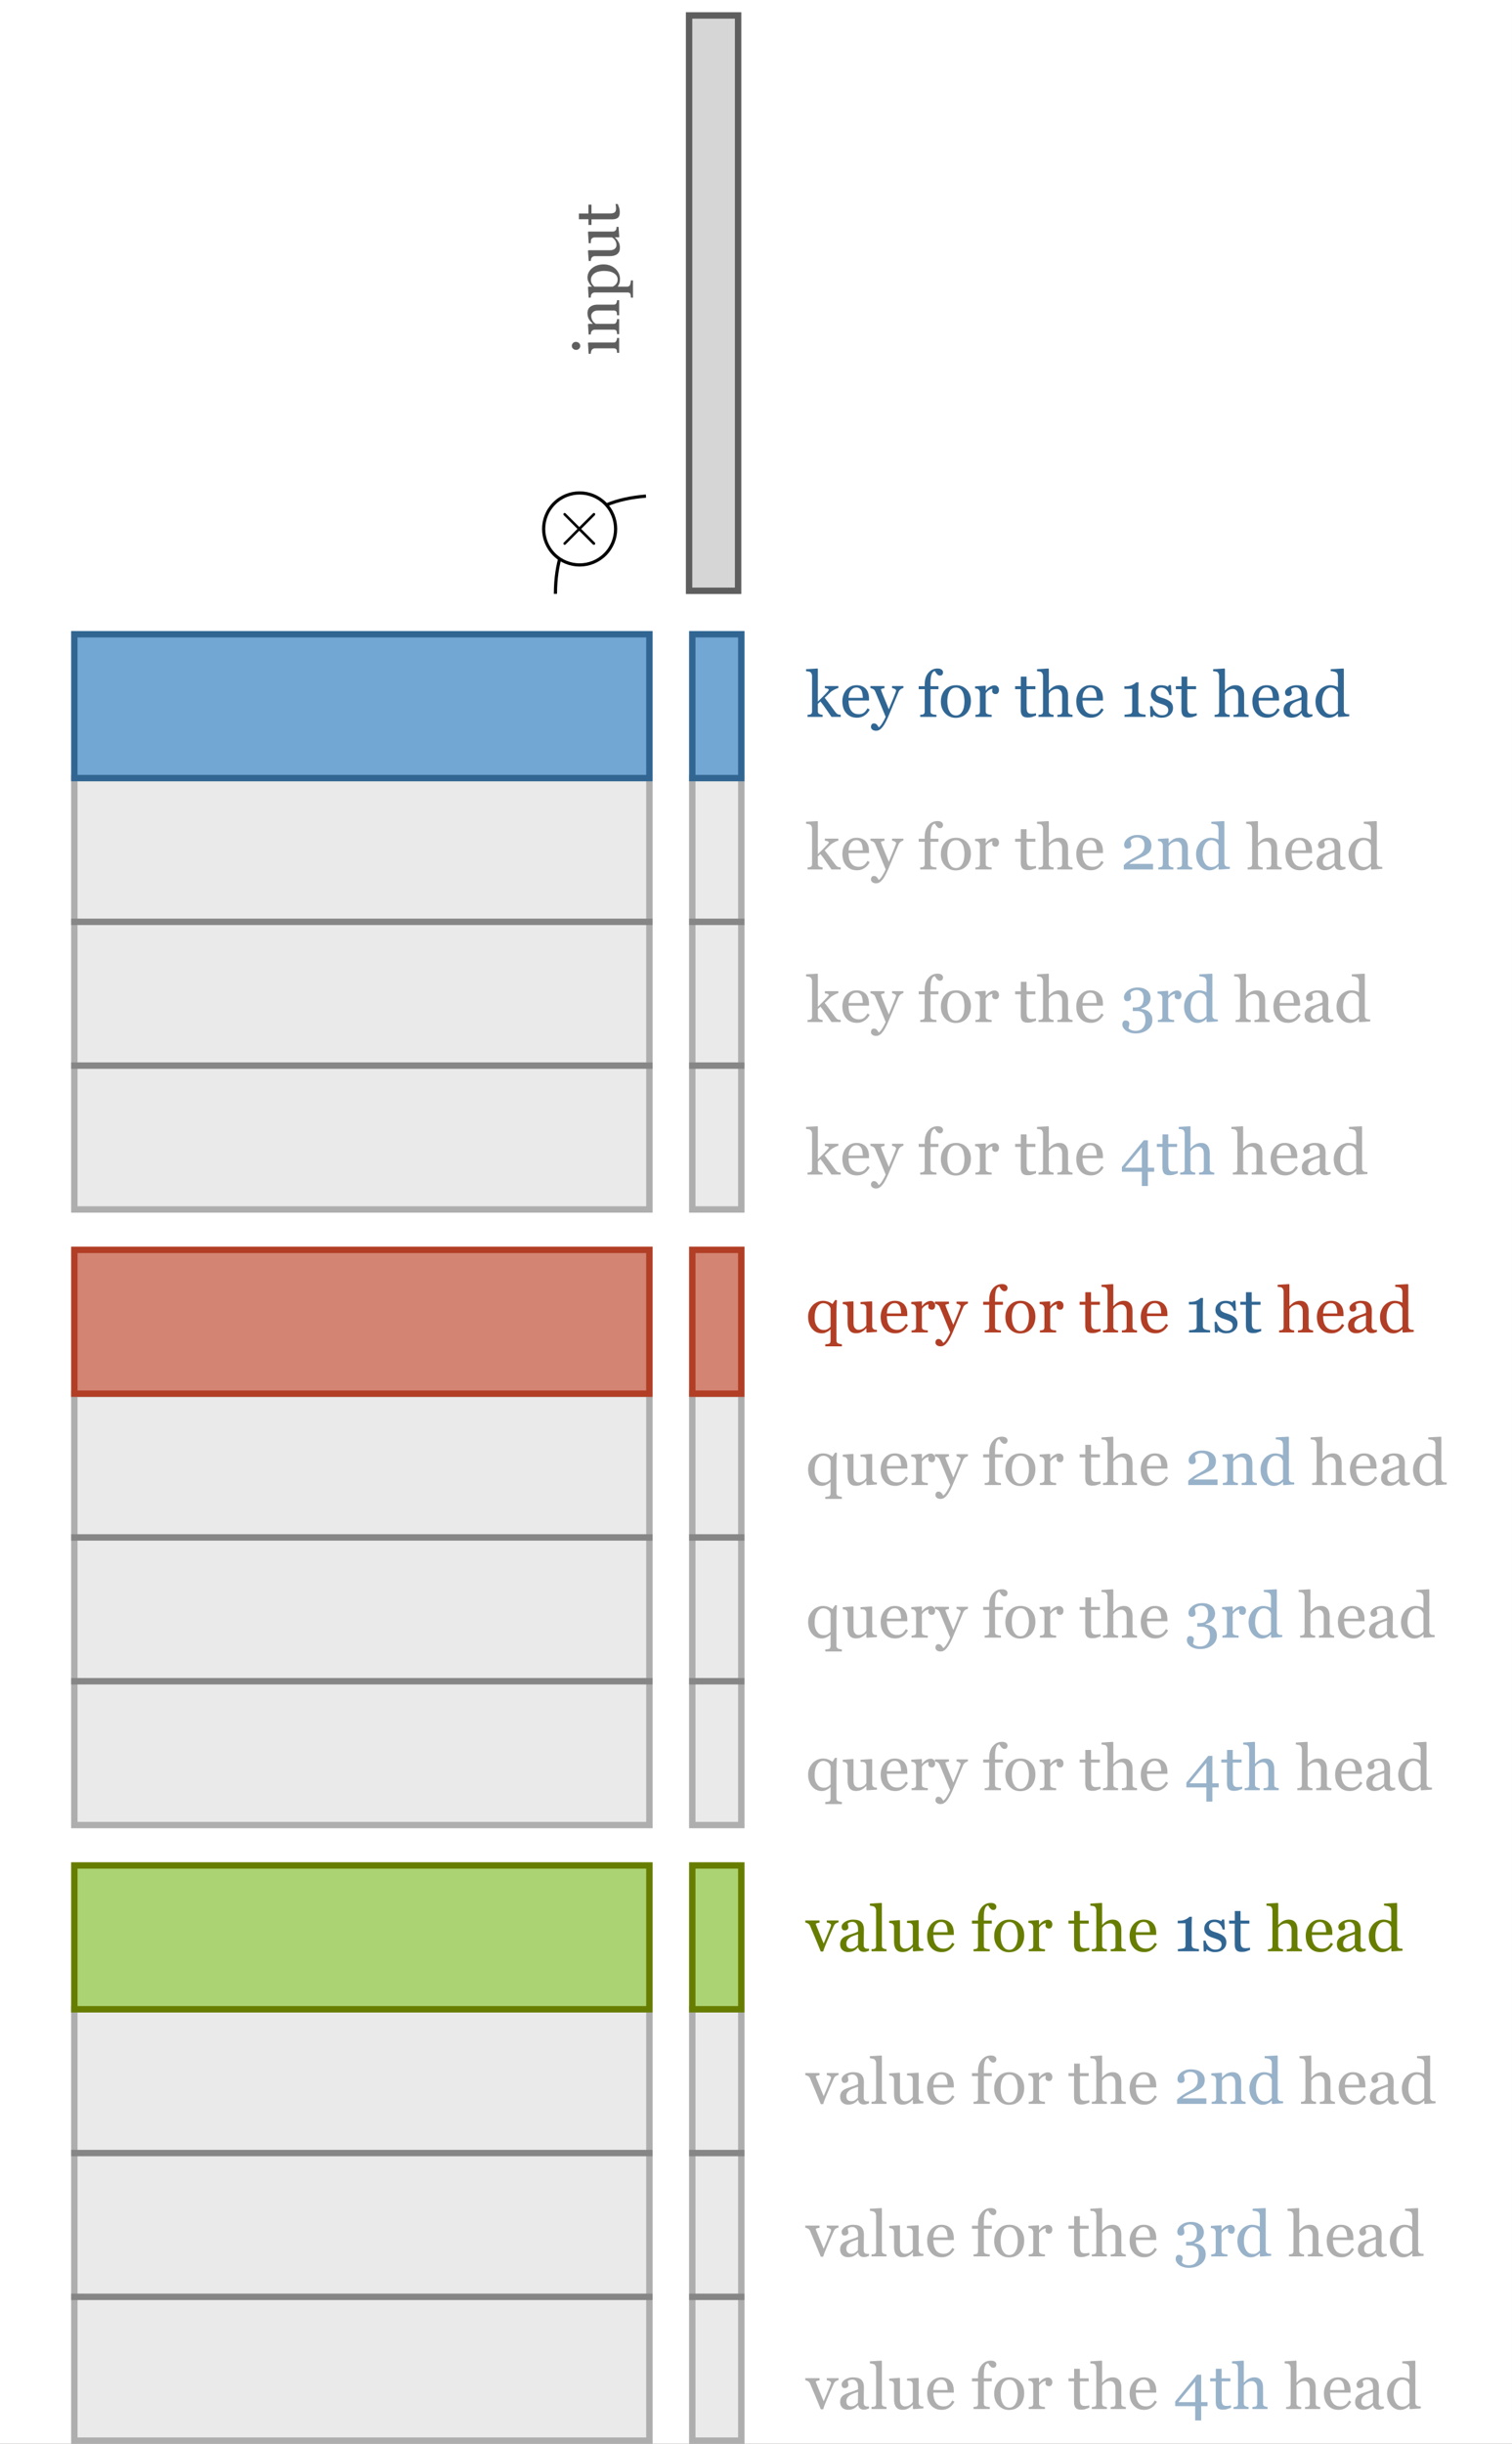 <?xml version="1.0" encoding="UTF-8"?>
<svg xmlns="http://www.w3.org/2000/svg" xmlns:xlink="http://www.w3.org/1999/xlink" width="366.481pt" height="592.043pt" viewBox="0 0 366.481 592.043" version="1.1">
<rect x="0" y="0" width="366.481" height="592.043" fill="#333333" stroke="none"/>
<defs>
<g>
<symbol overflow="visible" id="glyph0-0">
<path style="stroke:none;" d="M 0 -1.938 L -11.625 -1.938 L -11.625 -13.562 L 0 -13.562 Z M -0.969 -2.906 L -0.969 -12.594 L -10.656 -12.594 L -10.656 -2.906 Z M -0.969 -2.906 "/>
</symbol>
<symbol overflow="visible" id="glyph0-1">
<path style="stroke:none;" d="M 0 -4.172 L 0 -0.562 L -0.5 -0.562 C -0.508 -0.676 -0.52 -0.797 -0.531 -0.922 C -0.539 -1.047 -0.562 -1.148 -0.594 -1.234 C -0.633 -1.379 -0.711 -1.484 -0.828 -1.547 C -0.941 -1.617 -1.086 -1.656 -1.266 -1.656 L -5.875 -1.656 C -6.039 -1.656 -6.191 -1.617 -6.328 -1.547 C -6.461 -1.473 -6.57 -1.367 -6.656 -1.234 C -6.719 -1.141 -6.77 -1 -6.812 -0.812 C -6.852 -0.633 -6.879 -0.473 -6.891 -0.328 L -7.391 -0.328 L -7.547 -2.953 L -7.453 -3.062 L -1.359 -3.062 C -1.18 -3.062 -1.035 -3.094 -0.922 -3.156 C -0.805 -3.227 -0.723 -3.336 -0.672 -3.484 C -0.617 -3.598 -0.578 -3.707 -0.547 -3.812 C -0.523 -3.914 -0.508 -4.035 -0.5 -4.172 Z M -10.5 -3.219 C -10.207 -3.219 -9.953 -3.125 -9.734 -2.938 C -9.523 -2.75 -9.422 -2.516 -9.422 -2.234 C -9.422 -1.973 -9.52 -1.75 -9.719 -1.562 C -9.926 -1.375 -10.16 -1.281 -10.422 -1.281 C -10.703 -1.281 -10.945 -1.375 -11.156 -1.562 C -11.363 -1.75 -11.469 -1.973 -11.469 -2.234 C -11.469 -2.523 -11.367 -2.758 -11.172 -2.938 C -10.984 -3.125 -10.758 -3.219 -10.5 -3.219 Z M -10.5 -3.219 "/>
</symbol>
<symbol overflow="visible" id="glyph0-2">
<path style="stroke:none;" d="M 0 -8.781 L 0 -5.125 L -0.5 -5.125 C -0.508 -5.25 -0.52 -5.379 -0.531 -5.516 C -0.539 -5.648 -0.562 -5.766 -0.594 -5.859 C -0.633 -5.992 -0.711 -6.098 -0.828 -6.172 C -0.941 -6.242 -1.086 -6.281 -1.266 -6.281 L -5.109 -6.281 C -5.641 -6.281 -6.047 -6.156 -6.328 -5.906 C -6.617 -5.656 -6.766 -5.348 -6.766 -4.984 C -6.766 -4.723 -6.723 -4.477 -6.641 -4.25 C -6.555 -4.031 -6.453 -3.832 -6.328 -3.656 C -6.211 -3.488 -6.086 -3.359 -5.953 -3.266 C -5.828 -3.172 -5.723 -3.098 -5.641 -3.047 L -1.344 -3.047 C -1.176 -3.047 -1.035 -3.082 -0.922 -3.156 C -0.805 -3.227 -0.723 -3.332 -0.672 -3.469 C -0.617 -3.582 -0.578 -3.695 -0.547 -3.812 C -0.523 -3.938 -0.508 -4.066 -0.5 -4.203 L 0 -4.203 L 0 -0.547 L -0.5 -0.547 C -0.508 -0.66 -0.52 -0.781 -0.531 -0.906 C -0.539 -1.031 -0.562 -1.133 -0.594 -1.219 C -0.633 -1.363 -0.711 -1.469 -0.828 -1.531 C -0.941 -1.602 -1.086 -1.641 -1.266 -1.641 L -5.875 -1.641 C -6.051 -1.641 -6.207 -1.602 -6.344 -1.531 C -6.488 -1.457 -6.609 -1.352 -6.703 -1.219 C -6.766 -1.125 -6.805 -1.008 -6.828 -0.875 C -6.859 -0.75 -6.879 -0.613 -6.891 -0.469 L -7.391 -0.469 L -7.547 -2.938 L -7.453 -3.047 L -6.391 -3.047 L -6.391 -3.094 C -6.516 -3.207 -6.66 -3.352 -6.828 -3.531 C -6.992 -3.719 -7.133 -3.895 -7.25 -4.062 C -7.363 -4.25 -7.461 -4.469 -7.547 -4.719 C -7.629 -4.977 -7.672 -5.27 -7.672 -5.594 C -7.672 -6.312 -7.445 -6.844 -7 -7.188 C -6.551 -7.531 -5.957 -7.703 -5.219 -7.703 L -1.328 -7.703 C -1.148 -7.703 -1.004 -7.734 -0.891 -7.797 C -0.785 -7.859 -0.707 -7.961 -0.656 -8.109 C -0.602 -8.223 -0.566 -8.32 -0.547 -8.406 C -0.523 -8.5 -0.508 -8.625 -0.5 -8.781 Z M 0 -8.781 "/>
</symbol>
<symbol overflow="visible" id="glyph0-3">
<path style="stroke:none;" d="M -6.578 -7.359 C -6.223 -7.66 -5.812 -7.891 -5.344 -8.047 C -4.875 -8.211 -4.344 -8.297 -3.75 -8.297 C -3.156 -8.297 -2.613 -8.195 -2.125 -8 C -1.645 -7.812 -1.234 -7.555 -0.891 -7.234 C -0.535 -6.891 -0.266 -6.508 -0.078 -6.094 C 0.109 -5.688 0.203 -5.25 0.203 -4.781 C 0.203 -4.332 0.148 -3.961 0.047 -3.672 C -0.055 -3.391 -0.176 -3.156 -0.312 -2.969 L -0.312 -2.906 L 1.938 -2.906 C 2.113 -2.906 2.258 -2.941 2.375 -3.016 C 2.5 -3.086 2.594 -3.195 2.656 -3.344 C 2.695 -3.469 2.738 -3.641 2.781 -3.859 C 2.82 -4.086 2.848 -4.273 2.859 -4.422 L 3.359 -4.422 L 3.359 -0.25 L 2.859 -0.25 C 2.848 -0.406 2.832 -0.555 2.812 -0.703 C 2.801 -0.848 2.773 -0.977 2.734 -1.094 C 2.691 -1.25 2.602 -1.352 2.469 -1.406 C 2.344 -1.469 2.195 -1.5 2.031 -1.5 L -5.906 -1.5 C -6.062 -1.5 -6.207 -1.461 -6.344 -1.391 C -6.488 -1.316 -6.602 -1.219 -6.688 -1.094 C -6.75 -1.008 -6.797 -0.883 -6.828 -0.719 C -6.859 -0.562 -6.879 -0.406 -6.891 -0.25 L -7.391 -0.25 L -7.547 -2.797 L -7.469 -2.906 L -6.625 -2.906 L -6.609 -2.953 C -6.91 -3.223 -7.16 -3.551 -7.359 -3.938 C -7.566 -4.32 -7.672 -4.707 -7.672 -5.094 C -7.672 -5.562 -7.57 -5.988 -7.375 -6.375 C -7.176 -6.758 -6.91 -7.086 -6.578 -7.359 Z M -1.219 -6.125 C -1.531 -6.332 -1.891 -6.484 -2.297 -6.578 C -2.711 -6.672 -3.176 -6.719 -3.688 -6.719 C -4.062 -6.719 -4.441 -6.676 -4.828 -6.594 C -5.211 -6.52 -5.551 -6.395 -5.844 -6.219 C -6.133 -6.051 -6.367 -5.828 -6.547 -5.547 C -6.734 -5.266 -6.828 -4.93 -6.828 -4.547 C -6.828 -4.172 -6.742 -3.852 -6.578 -3.594 C -6.41 -3.332 -6.219 -3.102 -6 -2.906 L -1.578 -2.906 C -1.441 -2.957 -1.301 -3.035 -1.156 -3.141 C -1.008 -3.242 -0.883 -3.359 -0.781 -3.484 C -0.656 -3.641 -0.551 -3.805 -0.469 -3.984 C -0.395 -4.172 -0.359 -4.395 -0.359 -4.656 C -0.359 -4.938 -0.43 -5.207 -0.578 -5.469 C -0.723 -5.727 -0.938 -5.945 -1.219 -6.125 Z M -1.219 -6.125 "/>
</symbol>
<symbol overflow="visible" id="glyph0-4">
<path style="stroke:none;" d="M -0.141 -8.547 L 0.031 -6.109 L -0.078 -6 L -1.016 -6 L -1.016 -5.953 C -0.891 -5.836 -0.754 -5.703 -0.609 -5.547 C -0.473 -5.398 -0.348 -5.227 -0.234 -5.031 C -0.086 -4.801 0.016 -4.578 0.078 -4.359 C 0.148 -4.148 0.188 -3.852 0.188 -3.469 C 0.188 -2.801 -0.023 -2.297 -0.453 -1.953 C -0.891 -1.609 -1.52 -1.438 -2.344 -1.438 L -5.906 -1.438 C -6.094 -1.438 -6.242 -1.398 -6.359 -1.328 C -6.484 -1.266 -6.594 -1.164 -6.688 -1.031 C -6.75 -0.945 -6.789 -0.832 -6.812 -0.688 C -6.844 -0.551 -6.863 -0.41 -6.875 -0.266 L -7.375 -0.266 L -7.547 -2.75 L -7.453 -2.875 L -2.266 -2.875 C -1.723 -2.875 -1.316 -2.992 -1.047 -3.234 C -0.773 -3.473 -0.641 -3.766 -0.641 -4.109 C -0.641 -4.379 -0.68 -4.625 -0.766 -4.844 C -0.848 -5.062 -0.945 -5.242 -1.062 -5.391 C -1.164 -5.523 -1.273 -5.645 -1.391 -5.75 C -1.516 -5.852 -1.629 -5.93 -1.734 -5.984 L -5.969 -5.984 C -6.133 -5.984 -6.281 -5.945 -6.406 -5.875 C -6.531 -5.812 -6.641 -5.711 -6.734 -5.578 C -6.797 -5.492 -6.832 -5.359 -6.844 -5.172 C -6.852 -4.992 -6.863 -4.797 -6.875 -4.578 L -7.375 -4.578 L -7.547 -7.281 L -7.453 -7.406 L -1.516 -7.406 C -1.348 -7.406 -1.203 -7.438 -1.078 -7.5 C -0.961 -7.57 -0.859 -7.672 -0.766 -7.797 C -0.711 -7.891 -0.676 -8 -0.656 -8.125 C -0.645 -8.25 -0.633 -8.391 -0.625 -8.547 Z M -0.141 -8.547 "/>
</symbol>
<symbol overflow="visible" id="glyph0-5">
<path style="stroke:none;" d="M -0.328 -5.156 C -0.191 -4.82 -0.078 -4.508 0.016 -4.219 C 0.109 -3.926 0.156 -3.57 0.156 -3.156 C 0.156 -2.52 0 -2.078 -0.312 -1.828 C -0.625 -1.578 -1.07 -1.453 -1.656 -1.453 L -6.703 -1.453 L -6.703 -0.094 L -7.438 -0.094 L -7.438 -1.469 L -9.75 -1.469 L -9.75 -2.859 L -7.438 -2.859 L -7.438 -5 L -6.703 -5 L -6.703 -2.875 L -2.531 -2.875 C -2.219 -2.875 -1.957 -2.883 -1.75 -2.906 C -1.539 -2.926 -1.359 -2.977 -1.203 -3.062 C -1.055 -3.145 -0.941 -3.266 -0.859 -3.422 C -0.785 -3.586 -0.75 -3.805 -0.75 -4.078 C -0.75 -4.203 -0.758 -4.383 -0.781 -4.625 C -0.812 -4.875 -0.844 -5.051 -0.875 -5.156 Z M -0.328 -5.156 "/>
</symbol>
<symbol overflow="visible" id="glyph1-0">
<path style="stroke:none;" d="M 1.938 0 L 1.938 -11.625 L 13.562 -11.625 L 13.562 0 Z M 2.906 -0.969 L 12.594 -0.969 L 12.594 -10.656 L 2.906 -10.656 Z M 2.906 -0.969 "/>
</symbol>
<symbol overflow="visible" id="glyph1-1">
<path style="stroke:none;" d="M 8.453 0 L 6.203 0 C 5.805 -0.57 5.383 -1.18 4.938 -1.828 C 4.488 -2.484 4.02 -3.117 3.531 -3.734 L 2.906 -3.156 L 2.906 -1.375 C 2.906 -1.195 2.938 -1.047 3 -0.922 C 3.07 -0.805 3.18 -0.723 3.328 -0.672 C 3.453 -0.617 3.566 -0.578 3.672 -0.547 C 3.785 -0.523 3.914 -0.508 4.062 -0.5 L 4.062 0 L 0.406 0 L 0.406 -0.5 C 0.52 -0.508 0.641 -0.52 0.766 -0.531 C 0.891 -0.539 0.992 -0.562 1.078 -0.594 C 1.223 -0.633 1.328 -0.711 1.391 -0.828 C 1.461 -0.941 1.5 -1.086 1.5 -1.266 L 1.5 -9.938 C 1.5 -10.125 1.457 -10.301 1.375 -10.469 C 1.301 -10.633 1.203 -10.758 1.078 -10.844 C 0.973 -10.926 0.805 -10.977 0.578 -11 C 0.359 -11.031 0.18 -11.051 0.047 -11.062 L 0.047 -11.547 L 2.812 -11.719 L 2.906 -11.609 L 2.906 -3.703 C 3.301 -4.098 3.727 -4.52 4.188 -4.969 C 4.645 -5.426 5.031 -5.832 5.344 -6.188 C 5.383 -6.227 5.426 -6.285 5.469 -6.359 C 5.52 -6.43 5.547 -6.492 5.547 -6.547 C 5.547 -6.68 5.438 -6.781 5.219 -6.844 C 5 -6.906 4.789 -6.953 4.594 -6.984 L 4.594 -7.469 L 7.875 -7.469 L 7.875 -7 C 7.445 -6.863 7.07 -6.703 6.75 -6.516 C 6.426 -6.328 6.176 -6.16 6 -6.016 C 5.875 -5.91 5.703 -5.742 5.484 -5.516 C 5.266 -5.285 4.957 -4.988 4.562 -4.625 C 4.969 -4.113 5.43 -3.5 5.953 -2.781 C 6.473 -2.07 6.848 -1.562 7.078 -1.25 C 7.305 -0.945 7.508 -0.75 7.688 -0.656 C 7.863 -0.57 8.117 -0.52 8.453 -0.5 Z M 8.453 0 "/>
</symbol>
<symbol overflow="visible" id="glyph1-2">
<path style="stroke:none;" d="M 7.172 -1.75 C 6.859 -1.156 6.438 -0.68 5.906 -0.328 C 5.383 0.023 4.785 0.203 4.109 0.203 C 3.504 0.203 2.977 0.098 2.531 -0.109 C 2.082 -0.328 1.711 -0.617 1.422 -0.984 C 1.117 -1.348 0.895 -1.77 0.75 -2.25 C 0.613 -2.738 0.547 -3.254 0.547 -3.797 C 0.547 -4.273 0.617 -4.75 0.766 -5.219 C 0.922 -5.688 1.148 -6.109 1.453 -6.484 C 1.742 -6.836 2.098 -7.125 2.516 -7.344 C 2.941 -7.562 3.422 -7.672 3.953 -7.672 C 4.504 -7.672 4.973 -7.582 5.359 -7.406 C 5.742 -7.238 6.055 -7.008 6.297 -6.719 C 6.535 -6.438 6.711 -6.102 6.828 -5.719 C 6.941 -5.332 7 -4.914 7 -4.469 L 7 -3.969 L 2.047 -3.969 C 2.047 -3.477 2.094 -3.031 2.188 -2.625 C 2.281 -2.227 2.43 -1.879 2.641 -1.578 C 2.828 -1.285 3.078 -1.055 3.391 -0.891 C 3.711 -0.723 4.098 -0.641 4.547 -0.641 C 4.992 -0.641 5.379 -0.742 5.703 -0.953 C 6.023 -1.16 6.336 -1.535 6.641 -2.078 Z M 5.5 -4.609 C 5.5 -4.891 5.473 -5.191 5.422 -5.516 C 5.379 -5.836 5.305 -6.102 5.203 -6.312 C 5.086 -6.551 4.926 -6.742 4.719 -6.891 C 4.52 -7.035 4.258 -7.109 3.938 -7.109 C 3.414 -7.109 2.977 -6.883 2.625 -6.438 C 2.27 -6 2.078 -5.391 2.047 -4.609 Z M 5.5 -4.609 "/>
</symbol>
<symbol overflow="visible" id="glyph1-3">
<path style="stroke:none;" d="M -0.016 2.438 C -0.016 2.188 0.051 1.977 0.188 1.812 C 0.32 1.656 0.492 1.578 0.703 1.578 C 0.867 1.578 1.008 1.609 1.125 1.672 C 1.238 1.734 1.344 1.812 1.438 1.906 C 1.508 1.977 1.586 2.082 1.672 2.219 C 1.754 2.352 1.82 2.461 1.875 2.547 C 2.125 2.41 2.426 2.051 2.781 1.469 C 3.133 0.895 3.391 0.395 3.547 -0.031 C 3.066 -1.227 2.629 -2.297 2.234 -3.234 C 1.848 -4.18 1.441 -5.16 1.016 -6.172 C 0.922 -6.41 0.758 -6.594 0.531 -6.719 C 0.312 -6.844 0.086 -6.926 -0.141 -6.969 L -0.141 -7.469 L 3.266 -7.469 L 3.266 -6.938 C 3.109 -6.926 2.926 -6.891 2.719 -6.828 C 2.508 -6.773 2.406 -6.711 2.406 -6.641 C 2.406 -6.609 2.414 -6.555 2.438 -6.484 C 2.457 -6.41 2.484 -6.336 2.516 -6.266 C 2.703 -5.766 2.992 -5.039 3.391 -4.094 C 3.785 -3.156 4.094 -2.406 4.312 -1.844 C 4.531 -2.383 4.758 -2.941 5 -3.516 C 5.25 -4.098 5.523 -4.785 5.828 -5.578 C 5.867 -5.672 5.922 -5.801 5.984 -5.969 C 6.047 -6.133 6.078 -6.281 6.078 -6.406 C 6.078 -6.531 5.961 -6.648 5.734 -6.766 C 5.504 -6.879 5.289 -6.953 5.094 -6.984 L 5.094 -7.469 L 7.859 -7.469 L 7.859 -7 C 7.703 -6.969 7.5 -6.879 7.25 -6.734 C 7.008 -6.586 6.828 -6.375 6.703 -6.094 C 6.109 -4.707 5.578 -3.441 5.109 -2.297 C 4.641 -1.148 4.285 -0.305 4.047 0.234 C 3.723 0.941 3.438 1.492 3.188 1.891 C 2.938 2.285 2.691 2.598 2.453 2.828 C 2.223 3.035 2.016 3.176 1.828 3.25 C 1.641 3.32 1.441 3.359 1.234 3.359 C 0.848 3.359 0.539 3.266 0.312 3.078 C 0.094 2.891 -0.016 2.676 -0.016 2.438 Z M -0.016 2.438 "/>
</symbol>
<symbol overflow="visible" id="glyph1-4">
<path style="stroke:none;" d=""/>
</symbol>
<symbol overflow="visible" id="glyph1-5">
<path style="stroke:none;" d="M 6.094 -10.812 C 6.094 -10.582 6.031 -10.391 5.906 -10.234 C 5.789 -10.078 5.609 -10 5.359 -10 C 5.203 -10 5.066 -10.031 4.953 -10.094 C 4.836 -10.164 4.727 -10.258 4.625 -10.375 C 4.52 -10.477 4.426 -10.598 4.344 -10.734 C 4.258 -10.879 4.188 -11 4.125 -11.094 C 3.789 -11.07 3.531 -10.832 3.344 -10.375 C 3.156 -9.914 3.062 -9.191 3.062 -8.203 L 3.062 -7.438 L 4.984 -7.438 L 4.984 -6.703 L 3.062 -6.703 L 3.062 -1.344 C 3.062 -1.164 3.094 -1.02 3.156 -0.906 C 3.227 -0.801 3.336 -0.723 3.484 -0.672 C 3.609 -0.617 3.77 -0.578 3.969 -0.547 C 4.176 -0.523 4.352 -0.508 4.5 -0.5 L 4.5 0 L 0.562 0 L 0.562 -0.5 C 0.676 -0.508 0.797 -0.52 0.922 -0.531 C 1.047 -0.539 1.148 -0.562 1.234 -0.594 C 1.379 -0.633 1.484 -0.711 1.547 -0.828 C 1.617 -0.941 1.656 -1.086 1.656 -1.266 L 1.656 -6.703 L 0.188 -6.703 L 0.188 -7.438 L 1.656 -7.438 L 1.656 -7.906 C 1.656 -9.039 1.945 -9.957 2.531 -10.656 C 3.125 -11.363 3.863 -11.719 4.75 -11.719 C 5.195 -11.719 5.531 -11.629 5.75 -11.453 C 5.977 -11.273 6.094 -11.062 6.094 -10.812 Z M 6.094 -10.812 "/>
</symbol>
<symbol overflow="visible" id="glyph1-6">
<path style="stroke:none;" d="M 7.812 -3.812 C 7.812 -3.281 7.727 -2.758 7.562 -2.25 C 7.395 -1.75 7.16 -1.32 6.859 -0.969 C 6.504 -0.562 6.098 -0.258 5.641 -0.062 C 5.18 0.133 4.672 0.234 4.109 0.234 C 3.629 0.234 3.176 0.145 2.75 -0.031 C 2.32 -0.219 1.941 -0.484 1.609 -0.828 C 1.273 -1.16 1.008 -1.57 0.812 -2.062 C 0.625 -2.551 0.531 -3.098 0.531 -3.703 C 0.531 -4.867 0.867 -5.82 1.547 -6.562 C 2.223 -7.301 3.113 -7.672 4.219 -7.672 C 5.258 -7.672 6.117 -7.316 6.797 -6.609 C 7.473 -5.91 7.812 -4.977 7.812 -3.812 Z M 6.25 -3.797 C 6.25 -4.172 6.211 -4.566 6.141 -4.984 C 6.066 -5.41 5.953 -5.77 5.797 -6.062 C 5.641 -6.375 5.426 -6.625 5.156 -6.812 C 4.895 -7 4.578 -7.094 4.203 -7.094 C 3.816 -7.094 3.484 -7 3.203 -6.812 C 2.93 -6.625 2.707 -6.363 2.531 -6.031 C 2.375 -5.719 2.258 -5.363 2.188 -4.969 C 2.125 -4.57 2.094 -4.191 2.094 -3.828 C 2.094 -3.348 2.129 -2.898 2.203 -2.484 C 2.285 -2.078 2.414 -1.711 2.594 -1.391 C 2.758 -1.066 2.973 -0.812 3.234 -0.625 C 3.492 -0.438 3.816 -0.344 4.203 -0.344 C 4.828 -0.344 5.32 -0.648 5.688 -1.266 C 6.062 -1.879 6.25 -2.723 6.25 -3.797 Z M 6.25 -3.797 "/>
</symbol>
<symbol overflow="visible" id="glyph1-7">
<path style="stroke:none;" d="M 6.266 -6.5 C 6.266 -6.238 6.195 -6.008 6.062 -5.812 C 5.938 -5.613 5.742 -5.516 5.484 -5.516 C 5.203 -5.516 4.984 -5.586 4.828 -5.734 C 4.68 -5.879 4.609 -6.039 4.609 -6.219 C 4.609 -6.332 4.617 -6.43 4.641 -6.516 C 4.66 -6.609 4.676 -6.703 4.688 -6.797 C 4.457 -6.797 4.18 -6.695 3.859 -6.5 C 3.547 -6.312 3.273 -6.039 3.047 -5.688 L 3.047 -1.344 C 3.047 -1.164 3.078 -1.02 3.141 -0.906 C 3.211 -0.801 3.32 -0.723 3.469 -0.672 C 3.594 -0.617 3.754 -0.578 3.953 -0.547 C 4.16 -0.523 4.336 -0.508 4.484 -0.5 L 4.484 0 L 0.547 0 L 0.547 -0.5 C 0.66 -0.508 0.781 -0.52 0.906 -0.531 C 1.031 -0.539 1.133 -0.562 1.219 -0.594 C 1.363 -0.633 1.469 -0.711 1.531 -0.828 C 1.602 -0.941 1.641 -1.086 1.641 -1.266 L 1.641 -5.875 C 1.641 -6.031 1.602 -6.18 1.531 -6.328 C 1.457 -6.484 1.352 -6.609 1.219 -6.703 C 1.125 -6.766 1.008 -6.805 0.875 -6.828 C 0.75 -6.859 0.613 -6.879 0.469 -6.891 L 0.469 -7.391 L 2.938 -7.547 L 3.047 -7.453 L 3.047 -6.391 L 3.094 -6.391 C 3.406 -6.805 3.75 -7.117 4.125 -7.328 C 4.508 -7.535 4.863 -7.641 5.188 -7.641 C 5.5 -7.641 5.754 -7.535 5.953 -7.328 C 6.16 -7.129 6.266 -6.852 6.266 -6.5 Z M 6.266 -6.5 "/>
</symbol>
<symbol overflow="visible" id="glyph1-8">
<path style="stroke:none;" d="M 5.156 -0.328 C 4.82 -0.191 4.508 -0.078 4.219 0.016 C 3.926 0.109 3.57 0.156 3.156 0.156 C 2.52 0.156 2.078 0 1.828 -0.312 C 1.578 -0.625 1.453 -1.07 1.453 -1.656 L 1.453 -6.703 L 0.094 -6.703 L 0.094 -7.438 L 1.469 -7.438 L 1.469 -9.75 L 2.859 -9.75 L 2.859 -7.438 L 5 -7.438 L 5 -6.703 L 2.875 -6.703 L 2.875 -2.531 C 2.875 -2.219 2.883 -1.957 2.906 -1.75 C 2.926 -1.539 2.977 -1.359 3.062 -1.203 C 3.145 -1.055 3.266 -0.941 3.422 -0.859 C 3.586 -0.785 3.805 -0.75 4.078 -0.75 C 4.203 -0.75 4.383 -0.758 4.625 -0.781 C 4.875 -0.812 5.051 -0.844 5.156 -0.875 Z M 5.156 -0.328 "/>
</symbol>
<symbol overflow="visible" id="glyph1-9">
<path style="stroke:none;" d="M 8.656 0 L 4.984 0 L 4.984 -0.5 C 5.098 -0.508 5.223 -0.52 5.359 -0.531 C 5.504 -0.539 5.625 -0.562 5.719 -0.594 C 5.863 -0.633 5.969 -0.711 6.031 -0.828 C 6.102 -0.941 6.141 -1.086 6.141 -1.266 L 6.141 -5.109 C 6.141 -5.641 6.016 -6.047 5.766 -6.328 C 5.516 -6.617 5.207 -6.766 4.844 -6.766 C 4.582 -6.766 4.336 -6.723 4.109 -6.641 C 3.891 -6.555 3.691 -6.453 3.516 -6.328 C 3.348 -6.203 3.219 -6.078 3.125 -5.953 C 3.031 -5.828 2.957 -5.723 2.906 -5.641 L 2.906 -1.344 C 2.906 -1.176 2.941 -1.035 3.016 -0.922 C 3.086 -0.805 3.191 -0.723 3.328 -0.672 C 3.441 -0.617 3.555 -0.578 3.672 -0.547 C 3.797 -0.523 3.926 -0.508 4.062 -0.5 L 4.062 0 L 0.406 0 L 0.406 -0.5 C 0.52 -0.508 0.641 -0.52 0.766 -0.531 C 0.891 -0.539 0.992 -0.562 1.078 -0.594 C 1.223 -0.633 1.328 -0.711 1.391 -0.828 C 1.461 -0.941 1.5 -1.086 1.5 -1.266 L 1.5 -9.953 C 1.5 -10.129 1.457 -10.301 1.375 -10.469 C 1.301 -10.645 1.203 -10.773 1.078 -10.859 C 0.992 -10.922 0.832 -10.969 0.594 -11 C 0.363 -11.031 0.18 -11.051 0.047 -11.062 L 0.047 -11.547 L 2.812 -11.719 L 2.906 -11.609 L 2.906 -6.391 L 2.938 -6.391 C 3.102 -6.555 3.254 -6.703 3.391 -6.828 C 3.535 -6.961 3.719 -7.102 3.938 -7.25 C 4.125 -7.363 4.348 -7.461 4.609 -7.547 C 4.867 -7.629 5.16 -7.672 5.484 -7.672 C 6.148 -7.672 6.66 -7.457 7.016 -7.031 C 7.379 -6.613 7.562 -6.008 7.562 -5.219 L 7.562 -1.328 C 7.562 -1.148 7.594 -1.004 7.656 -0.891 C 7.719 -0.785 7.82 -0.707 7.969 -0.656 C 8.082 -0.602 8.188 -0.566 8.281 -0.547 C 8.375 -0.523 8.5 -0.508 8.656 -0.5 Z M 8.656 0 "/>
</symbol>
<symbol overflow="visible" id="glyph1-10">
<path style="stroke:none;" d="M 6.125 0 L 1.016 0 L 1.016 -0.531 C 1.172 -0.539 1.406 -0.562 1.719 -0.594 C 2.039 -0.633 2.266 -0.672 2.391 -0.703 C 2.547 -0.754 2.664 -0.836 2.75 -0.953 C 2.832 -1.066 2.875 -1.234 2.875 -1.453 L 2.875 -6.781 L 0.984 -6.781 L 0.984 -7.406 L 1.406 -7.406 C 1.945 -7.406 2.43 -7.504 2.859 -7.703 C 3.297 -7.91 3.609 -8.129 3.797 -8.359 L 4.422 -8.359 C 4.41 -8.035 4.395 -7.648 4.375 -7.203 C 4.363 -6.766 4.359 -6.375 4.359 -6.031 L 4.359 -1.547 C 4.359 -1.367 4.395 -1.207 4.469 -1.062 C 4.551 -0.926 4.664 -0.828 4.812 -0.766 C 4.945 -0.711 5.16 -0.66 5.453 -0.609 C 5.754 -0.566 5.977 -0.539 6.125 -0.531 Z M 6.125 0 "/>
</symbol>
<symbol overflow="visible" id="glyph1-11">
<path style="stroke:none;" d="M 5.469 -3.656 C 5.676 -3.477 5.832 -3.27 5.938 -3.031 C 6.051 -2.789 6.109 -2.5 6.109 -2.156 C 6.109 -1.469 5.848 -0.898 5.328 -0.453 C 4.816 -0.016 4.148 0.203 3.328 0.203 C 2.891 0.203 2.488 0.125 2.125 -0.031 C 1.758 -0.188 1.5 -0.332 1.344 -0.469 L 1.203 0.016 L 0.625 0.016 L 0.547 -2.578 L 1.078 -2.578 C 1.117 -2.379 1.203 -2.145 1.328 -1.875 C 1.461 -1.613 1.625 -1.379 1.812 -1.172 C 2.008 -0.953 2.242 -0.766 2.516 -0.609 C 2.785 -0.461 3.094 -0.391 3.438 -0.391 C 3.926 -0.391 4.301 -0.5 4.562 -0.719 C 4.82 -0.938 4.953 -1.25 4.953 -1.656 C 4.953 -1.863 4.91 -2.047 4.828 -2.203 C 4.742 -2.359 4.625 -2.492 4.469 -2.609 C 4.301 -2.723 4.094 -2.828 3.844 -2.922 C 3.602 -3.016 3.336 -3.109 3.047 -3.203 C 2.805 -3.273 2.539 -3.367 2.25 -3.484 C 1.957 -3.609 1.707 -3.754 1.5 -3.922 C 1.281 -4.098 1.098 -4.316 0.953 -4.578 C 0.816 -4.836 0.75 -5.141 0.75 -5.484 C 0.75 -6.098 0.973 -6.613 1.422 -7.031 C 1.879 -7.457 2.488 -7.672 3.25 -7.672 C 3.539 -7.672 3.836 -7.633 4.141 -7.562 C 4.453 -7.488 4.703 -7.395 4.891 -7.281 L 5.078 -7.688 L 5.609 -7.688 L 5.734 -5.281 L 5.203 -5.281 C 5.098 -5.812 4.867 -6.242 4.516 -6.578 C 4.172 -6.922 3.742 -7.094 3.234 -7.094 C 2.828 -7.094 2.504 -6.988 2.266 -6.781 C 2.023 -6.57 1.906 -6.32 1.906 -6.031 C 1.906 -5.801 1.941 -5.609 2.016 -5.453 C 2.098 -5.305 2.219 -5.18 2.375 -5.078 C 2.531 -4.973 2.723 -4.875 2.953 -4.781 C 3.18 -4.695 3.461 -4.602 3.797 -4.5 C 4.129 -4.395 4.441 -4.27 4.734 -4.125 C 5.035 -3.977 5.281 -3.82 5.469 -3.656 Z M 5.469 -3.656 "/>
</symbol>
<symbol overflow="visible" id="glyph1-12">
<path style="stroke:none;" d="M 7.609 -0.141 C 7.379 -0.047 7.172 0.023 6.984 0.078 C 6.805 0.129 6.602 0.156 6.375 0.156 C 5.988 0.156 5.676 0.062 5.438 -0.125 C 5.207 -0.312 5.055 -0.582 4.984 -0.938 L 4.938 -0.938 C 4.613 -0.57 4.266 -0.289 3.891 -0.094 C 3.516 0.094 3.062 0.188 2.531 0.188 C 1.969 0.188 1.504 0.016 1.141 -0.328 C 0.785 -0.672 0.609 -1.117 0.609 -1.672 C 0.609 -1.961 0.645 -2.219 0.719 -2.438 C 0.801 -2.664 0.926 -2.875 1.094 -3.062 C 1.219 -3.207 1.383 -3.336 1.594 -3.453 C 1.801 -3.578 1.992 -3.676 2.172 -3.75 C 2.398 -3.832 2.859 -3.988 3.547 -4.219 C 4.242 -4.457 4.711 -4.641 4.953 -4.766 L 4.953 -5.516 C 4.953 -5.578 4.938 -5.703 4.906 -5.891 C 4.883 -6.078 4.828 -6.254 4.734 -6.422 C 4.641 -6.609 4.5 -6.77 4.312 -6.906 C 4.125 -7.051 3.863 -7.125 3.531 -7.125 C 3.289 -7.125 3.07 -7.082 2.875 -7 C 2.676 -6.926 2.535 -6.848 2.453 -6.766 C 2.453 -6.66 2.477 -6.508 2.531 -6.312 C 2.582 -6.113 2.609 -5.93 2.609 -5.766 C 2.609 -5.586 2.523 -5.426 2.359 -5.281 C 2.203 -5.133 1.984 -5.062 1.703 -5.062 C 1.453 -5.062 1.266 -5.148 1.141 -5.328 C 1.023 -5.504 0.969 -5.707 0.969 -5.938 C 0.969 -6.164 1.047 -6.383 1.203 -6.594 C 1.367 -6.812 1.586 -7.004 1.859 -7.172 C 2.078 -7.305 2.348 -7.422 2.672 -7.516 C 2.992 -7.617 3.312 -7.672 3.625 -7.672 C 4.051 -7.672 4.422 -7.641 4.734 -7.578 C 5.047 -7.523 5.332 -7.406 5.594 -7.219 C 5.852 -7.031 6.047 -6.773 6.172 -6.453 C 6.305 -6.129 6.375 -5.719 6.375 -5.219 C 6.375 -4.488 6.363 -3.844 6.344 -3.281 C 6.332 -2.727 6.328 -2.125 6.328 -1.469 C 6.328 -1.27 6.363 -1.113 6.438 -1 C 6.508 -0.883 6.613 -0.785 6.75 -0.703 C 6.82 -0.66 6.941 -0.633 7.109 -0.625 C 7.273 -0.625 7.441 -0.625 7.609 -0.625 Z M 4.969 -4.125 C 4.539 -4 4.164 -3.875 3.844 -3.75 C 3.52 -3.633 3.219 -3.488 2.938 -3.312 C 2.688 -3.133 2.488 -2.926 2.344 -2.688 C 2.195 -2.457 2.125 -2.18 2.125 -1.859 C 2.125 -1.441 2.234 -1.133 2.453 -0.938 C 2.672 -0.738 2.953 -0.641 3.297 -0.641 C 3.648 -0.641 3.961 -0.727 4.234 -0.906 C 4.504 -1.082 4.734 -1.285 4.922 -1.516 Z M 4.969 -4.125 "/>
</symbol>
<symbol overflow="visible" id="glyph1-13">
<path style="stroke:none;" d="M 8.719 -0.141 L 6.109 0.031 L 6 -0.078 L 6 -0.766 L 5.938 -0.781 C 5.676 -0.488 5.352 -0.25 4.969 -0.062 C 4.582 0.125 4.188 0.219 3.781 0.219 C 3.352 0.219 2.941 0.125 2.547 -0.062 C 2.148 -0.258 1.805 -0.531 1.516 -0.875 C 1.211 -1.219 0.973 -1.633 0.797 -2.125 C 0.629 -2.613 0.547 -3.156 0.547 -3.75 C 0.547 -4.289 0.641 -4.801 0.828 -5.281 C 1.016 -5.77 1.27 -6.191 1.594 -6.547 C 1.906 -6.891 2.281 -7.16 2.719 -7.359 C 3.164 -7.566 3.625 -7.672 4.094 -7.672 C 4.438 -7.672 4.773 -7.625 5.109 -7.531 C 5.453 -7.445 5.742 -7.336 5.984 -7.203 L 5.984 -9.797 C 5.984 -10.004 5.945 -10.195 5.875 -10.375 C 5.812 -10.551 5.711 -10.68 5.578 -10.766 C 5.441 -10.859 5.254 -10.926 5.016 -10.969 C 4.773 -11.02 4.516 -11.055 4.234 -11.078 L 4.234 -11.547 L 7.281 -11.719 L 7.406 -11.609 L 7.406 -1.531 C 7.406 -1.352 7.438 -1.203 7.5 -1.078 C 7.57 -0.961 7.672 -0.859 7.797 -0.766 C 7.898 -0.711 8.039 -0.676 8.219 -0.656 C 8.395 -0.645 8.562 -0.633 8.719 -0.625 Z M 5.984 -1.453 L 5.984 -5.812 C 5.941 -5.945 5.875 -6.086 5.781 -6.234 C 5.695 -6.391 5.586 -6.531 5.453 -6.656 C 5.305 -6.781 5.133 -6.883 4.938 -6.969 C 4.738 -7.051 4.508 -7.094 4.25 -7.094 C 3.945 -7.094 3.664 -7.016 3.406 -6.859 C 3.156 -6.703 2.93 -6.477 2.734 -6.188 C 2.547 -5.906 2.395 -5.547 2.281 -5.109 C 2.176 -4.672 2.125 -4.188 2.125 -3.656 C 2.125 -3.227 2.164 -2.844 2.25 -2.5 C 2.332 -2.156 2.469 -1.832 2.656 -1.531 C 2.832 -1.25 3.055 -1.02 3.328 -0.844 C 3.609 -0.676 3.938 -0.594 4.312 -0.594 C 4.719 -0.594 5.051 -0.68 5.312 -0.859 C 5.582 -1.035 5.805 -1.234 5.984 -1.453 Z M 5.984 -1.453 "/>
</symbol>
<symbol overflow="visible" id="glyph1-14">
<path style="stroke:none;" d="M 7.922 0 L 0.828 0 L 0.828 -1.031 C 0.961 -1.188 1.148 -1.359 1.391 -1.547 C 1.641 -1.742 1.93 -1.957 2.266 -2.188 C 2.461 -2.32 2.703 -2.469 2.984 -2.625 C 3.266 -2.789 3.586 -2.969 3.953 -3.156 C 4.348 -3.375 4.648 -3.562 4.859 -3.719 C 5.078 -3.883 5.273 -4.086 5.453 -4.328 C 5.566 -4.484 5.66 -4.676 5.734 -4.906 C 5.805 -5.145 5.844 -5.477 5.844 -5.906 C 5.844 -6.539 5.672 -7.004 5.328 -7.297 C 4.992 -7.598 4.562 -7.75 4.031 -7.75 C 3.707 -7.75 3.398 -7.68 3.109 -7.547 C 2.816 -7.422 2.594 -7.242 2.438 -7.016 C 2.477 -6.859 2.523 -6.664 2.578 -6.438 C 2.629 -6.219 2.656 -6.004 2.656 -5.797 C 2.656 -5.598 2.578 -5.426 2.422 -5.281 C 2.266 -5.133 2.023 -5.062 1.703 -5.062 C 1.453 -5.062 1.258 -5.145 1.125 -5.312 C 0.988 -5.488 0.922 -5.723 0.922 -6.016 C 0.922 -6.285 0.992 -6.555 1.141 -6.828 C 1.297 -7.109 1.516 -7.363 1.797 -7.594 C 2.078 -7.82 2.422 -8.004 2.828 -8.141 C 3.234 -8.285 3.676 -8.359 4.156 -8.359 C 5.188 -8.359 6.004 -8.129 6.609 -7.672 C 7.223 -7.211 7.531 -6.594 7.531 -5.812 C 7.531 -5.445 7.473 -5.113 7.359 -4.812 C 7.254 -4.508 7.082 -4.242 6.844 -4.016 C 6.57 -3.754 6.254 -3.531 5.891 -3.344 C 5.535 -3.164 4.992 -2.91 4.266 -2.578 C 3.828 -2.379 3.414 -2.172 3.031 -1.953 C 2.656 -1.742 2.348 -1.539 2.109 -1.344 L 7.922 -1.344 Z M 7.922 0 "/>
</symbol>
<symbol overflow="visible" id="glyph1-15">
<path style="stroke:none;" d="M 8.781 0 L 5.125 0 L 5.125 -0.5 C 5.25 -0.508 5.379 -0.52 5.516 -0.531 C 5.648 -0.539 5.766 -0.562 5.859 -0.594 C 5.992 -0.633 6.098 -0.711 6.172 -0.828 C 6.242 -0.941 6.281 -1.086 6.281 -1.266 L 6.281 -5.109 C 6.281 -5.641 6.156 -6.047 5.906 -6.328 C 5.656 -6.617 5.348 -6.766 4.984 -6.766 C 4.723 -6.766 4.477 -6.723 4.25 -6.641 C 4.031 -6.555 3.832 -6.453 3.656 -6.328 C 3.488 -6.211 3.359 -6.086 3.266 -5.953 C 3.172 -5.828 3.098 -5.723 3.047 -5.641 L 3.047 -1.344 C 3.047 -1.176 3.082 -1.035 3.156 -0.922 C 3.227 -0.805 3.332 -0.723 3.469 -0.672 C 3.582 -0.617 3.695 -0.578 3.812 -0.547 C 3.938 -0.523 4.066 -0.508 4.203 -0.5 L 4.203 0 L 0.547 0 L 0.547 -0.5 C 0.66 -0.508 0.781 -0.52 0.906 -0.531 C 1.031 -0.539 1.133 -0.562 1.219 -0.594 C 1.363 -0.633 1.469 -0.711 1.531 -0.828 C 1.602 -0.941 1.641 -1.086 1.641 -1.266 L 1.641 -5.875 C 1.641 -6.051 1.602 -6.207 1.531 -6.344 C 1.457 -6.488 1.352 -6.609 1.219 -6.703 C 1.125 -6.766 1.008 -6.805 0.875 -6.828 C 0.75 -6.859 0.613 -6.879 0.469 -6.891 L 0.469 -7.391 L 2.938 -7.547 L 3.047 -7.453 L 3.047 -6.391 L 3.094 -6.391 C 3.207 -6.516 3.352 -6.66 3.531 -6.828 C 3.719 -6.992 3.895 -7.133 4.062 -7.25 C 4.25 -7.363 4.469 -7.461 4.719 -7.547 C 4.977 -7.629 5.27 -7.672 5.594 -7.672 C 6.312 -7.672 6.844 -7.445 7.188 -7 C 7.531 -6.551 7.703 -5.957 7.703 -5.219 L 7.703 -1.328 C 7.703 -1.148 7.734 -1.004 7.797 -0.891 C 7.859 -0.785 7.961 -0.707 8.109 -0.656 C 8.223 -0.602 8.32 -0.566 8.406 -0.547 C 8.5 -0.523 8.625 -0.508 8.781 -0.5 Z M 8.781 0 "/>
</symbol>
<symbol overflow="visible" id="glyph1-16">
<path style="stroke:none;" d="M 3.688 2.766 C 3.207 2.766 2.77 2.703 2.375 2.578 C 1.988 2.461 1.656 2.305 1.375 2.109 C 1.094 1.898 0.875 1.664 0.719 1.406 C 0.562 1.145 0.484 0.875 0.484 0.594 C 0.484 0.352 0.539 0.133 0.656 -0.062 C 0.781 -0.27 0.977 -0.375 1.25 -0.375 C 1.551 -0.375 1.781 -0.297 1.938 -0.141 C 2.102 0.004 2.188 0.172 2.188 0.359 C 2.188 0.523 2.156 0.727 2.094 0.969 C 2.039 1.219 2 1.395 1.969 1.5 C 2.008 1.551 2.078 1.613 2.172 1.688 C 2.266 1.758 2.379 1.828 2.516 1.891 C 2.672 1.961 2.836 2.02 3.016 2.062 C 3.191 2.113 3.441 2.141 3.766 2.141 C 4.066 2.141 4.359 2.086 4.641 1.984 C 4.922 1.891 5.164 1.727 5.375 1.5 C 5.602 1.27 5.773 1 5.891 0.688 C 6.016 0.383 6.078 -0.02 6.078 -0.531 C 6.078 -0.801 6.047 -1.066 5.984 -1.328 C 5.93 -1.598 5.828 -1.832 5.672 -2.031 C 5.516 -2.227 5.301 -2.379 5.031 -2.484 C 4.758 -2.598 4.422 -2.656 4.016 -2.656 L 3.016 -2.656 L 3.016 -3.531 L 3.672 -3.531 C 4.367 -3.531 4.867 -3.719 5.172 -4.094 C 5.484 -4.477 5.641 -5.055 5.641 -5.828 C 5.641 -6.461 5.488 -6.941 5.188 -7.266 C 4.895 -7.586 4.477 -7.75 3.938 -7.75 C 3.676 -7.75 3.457 -7.711 3.281 -7.641 C 3.113 -7.578 2.977 -7.52 2.875 -7.469 C 2.75 -7.395 2.645 -7.312 2.562 -7.219 C 2.477 -7.133 2.422 -7.07 2.391 -7.031 C 2.422 -6.875 2.461 -6.676 2.516 -6.438 C 2.566 -6.207 2.594 -5.988 2.594 -5.781 C 2.594 -5.594 2.508 -5.422 2.344 -5.266 C 2.188 -5.117 1.957 -5.047 1.656 -5.047 C 1.383 -5.047 1.188 -5.141 1.062 -5.328 C 0.938 -5.523 0.875 -5.75 0.875 -6 C 0.875 -6.258 0.945 -6.523 1.094 -6.797 C 1.238 -7.078 1.457 -7.332 1.75 -7.562 C 2.039 -7.801 2.391 -7.992 2.797 -8.141 C 3.211 -8.285 3.691 -8.359 4.234 -8.359 C 4.848 -8.359 5.359 -8.266 5.766 -8.078 C 6.172 -7.898 6.492 -7.68 6.734 -7.422 C 6.953 -7.16 7.102 -6.891 7.188 -6.609 C 7.281 -6.328 7.328 -6.082 7.328 -5.875 C 7.328 -5.625 7.289 -5.367 7.219 -5.109 C 7.145 -4.859 7.031 -4.625 6.875 -4.406 C 6.695 -4.176 6.461 -3.961 6.172 -3.766 C 5.879 -3.566 5.516 -3.41 5.078 -3.297 L 5.078 -3.172 C 5.359 -3.148 5.66 -3.086 5.984 -2.984 C 6.305 -2.879 6.594 -2.727 6.844 -2.531 C 7.113 -2.32 7.332 -2.055 7.5 -1.734 C 7.676 -1.41 7.766 -1 7.766 -0.5 C 7.766 0.469 7.375 1.254 6.594 1.859 C 5.82 2.461 4.852 2.766 3.688 2.766 Z M 3.688 2.766 "/>
</symbol>
<symbol overflow="visible" id="glyph1-17">
<path style="stroke:none;" d="M 8.203 -0.688 L 6.672 -0.688 L 6.672 2.766 L 5.219 2.766 L 5.219 -0.688 L 0.375 -0.688 L 0.375 -1.844 L 5.672 -8.312 L 6.672 -8.312 L 6.672 -1.672 L 8.203 -1.672 Z M 5.219 -1.672 L 5.219 -6.625 L 1.125 -1.672 Z M 5.219 -1.672 "/>
</symbol>
<symbol overflow="visible" id="glyph1-18">
<path style="stroke:none;" d="M 8.734 3.359 L 4.703 3.359 L 4.703 2.859 C 4.859 2.848 5.008 2.832 5.156 2.812 C 5.312 2.801 5.453 2.773 5.578 2.734 C 5.734 2.691 5.836 2.602 5.891 2.469 C 5.953 2.344 5.984 2.195 5.984 2.031 L 5.984 -0.734 L 5.938 -0.734 C 5.852 -0.648 5.738 -0.547 5.594 -0.422 C 5.445 -0.305 5.289 -0.211 5.125 -0.141 C 4.926 -0.035 4.734 0.047 4.547 0.109 C 4.359 0.172 4.125 0.203 3.844 0.203 C 3.383 0.203 2.953 0.109 2.547 -0.078 C 2.148 -0.273 1.805 -0.547 1.516 -0.891 C 1.211 -1.234 0.973 -1.656 0.797 -2.156 C 0.629 -2.656 0.547 -3.207 0.547 -3.812 C 0.547 -4.383 0.645 -4.898 0.844 -5.359 C 1.051 -5.828 1.32 -6.238 1.656 -6.594 C 1.969 -6.914 2.348 -7.176 2.797 -7.375 C 3.242 -7.57 3.688 -7.672 4.125 -7.672 C 4.445 -7.672 4.734 -7.641 4.984 -7.578 C 5.242 -7.516 5.469 -7.438 5.656 -7.344 C 5.812 -7.281 5.969 -7.195 6.125 -7.094 C 6.281 -6.988 6.391 -6.922 6.453 -6.891 L 7.094 -7.875 L 7.531 -7.812 C 7.508 -7.438 7.484 -6.973 7.453 -6.422 C 7.422 -5.879 7.406 -5.406 7.406 -5 L 7.406 1.906 C 7.406 2.082 7.438 2.234 7.5 2.359 C 7.562 2.484 7.664 2.582 7.812 2.656 C 7.938 2.695 8.094 2.738 8.281 2.781 C 8.469 2.82 8.617 2.848 8.734 2.859 Z M 5.984 -1.391 L 5.984 -5.844 C 5.941 -5.969 5.875 -6.109 5.781 -6.266 C 5.688 -6.422 5.57 -6.555 5.438 -6.672 C 5.301 -6.785 5.129 -6.883 4.922 -6.969 C 4.711 -7.051 4.477 -7.094 4.219 -7.094 C 3.625 -7.094 3.125 -6.785 2.719 -6.172 C 2.32 -5.566 2.125 -4.727 2.125 -3.656 C 2.125 -3.227 2.16 -2.844 2.234 -2.5 C 2.316 -2.156 2.457 -1.836 2.656 -1.547 C 2.832 -1.266 3.055 -1.035 3.328 -0.859 C 3.609 -0.691 3.961 -0.609 4.391 -0.609 C 4.754 -0.609 5.062 -0.688 5.312 -0.844 C 5.57 -1 5.797 -1.18 5.984 -1.391 Z M 5.984 -1.391 "/>
</symbol>
<symbol overflow="visible" id="glyph1-19">
<path style="stroke:none;" d="M 8.547 -0.141 L 6.109 0.031 L 6 -0.078 L 6 -1.016 L 5.953 -1.016 C 5.836 -0.891 5.703 -0.754 5.547 -0.609 C 5.398 -0.473 5.227 -0.348 5.031 -0.234 C 4.801 -0.086 4.578 0.016 4.359 0.078 C 4.148 0.148 3.852 0.188 3.469 0.188 C 2.801 0.188 2.297 -0.023 1.953 -0.453 C 1.609 -0.891 1.438 -1.52 1.438 -2.344 L 1.438 -5.906 C 1.438 -6.094 1.398 -6.242 1.328 -6.359 C 1.266 -6.484 1.164 -6.594 1.031 -6.688 C 0.945 -6.75 0.832 -6.789 0.688 -6.812 C 0.551 -6.844 0.41 -6.863 0.266 -6.875 L 0.266 -7.375 L 2.75 -7.547 L 2.875 -7.453 L 2.875 -2.266 C 2.875 -1.723 2.992 -1.316 3.234 -1.047 C 3.473 -0.773 3.766 -0.641 4.109 -0.641 C 4.379 -0.641 4.625 -0.68 4.844 -0.766 C 5.062 -0.848 5.242 -0.945 5.391 -1.062 C 5.523 -1.164 5.645 -1.273 5.75 -1.391 C 5.852 -1.516 5.93 -1.629 5.984 -1.734 L 5.984 -5.969 C 5.984 -6.133 5.945 -6.281 5.875 -6.406 C 5.812 -6.531 5.711 -6.641 5.578 -6.734 C 5.492 -6.797 5.359 -6.832 5.172 -6.844 C 4.992 -6.852 4.797 -6.863 4.578 -6.875 L 4.578 -7.375 L 7.281 -7.547 L 7.406 -7.453 L 7.406 -1.516 C 7.406 -1.348 7.438 -1.203 7.5 -1.078 C 7.57 -0.961 7.672 -0.859 7.797 -0.766 C 7.891 -0.711 8 -0.676 8.125 -0.656 C 8.25 -0.645 8.391 -0.633 8.547 -0.625 Z M 8.547 -0.141 "/>
</symbol>
<symbol overflow="visible" id="glyph1-20">
<path style="stroke:none;" d="M 7.922 -7 C 7.691 -6.957 7.473 -6.875 7.266 -6.75 C 7.066 -6.625 6.895 -6.406 6.75 -6.094 C 6.445 -5.426 6.133 -4.723 5.812 -3.984 C 5.5 -3.254 5.172 -2.484 4.828 -1.672 C 4.723 -1.441 4.613 -1.164 4.5 -0.844 C 4.395 -0.531 4.289 -0.227 4.188 0.062 L 3.609 0.062 C 3.129 -1.113 2.688 -2.191 2.281 -3.172 C 1.875 -4.148 1.453 -5.148 1.016 -6.172 C 0.922 -6.41 0.758 -6.594 0.531 -6.719 C 0.312 -6.844 0.086 -6.926 -0.141 -6.969 L -0.141 -7.469 L 3.312 -7.469 L 3.312 -6.938 C 3.156 -6.926 2.961 -6.891 2.734 -6.828 C 2.516 -6.773 2.406 -6.695 2.406 -6.594 C 2.406 -6.582 2.414 -6.547 2.438 -6.484 C 2.457 -6.422 2.484 -6.348 2.516 -6.266 C 2.723 -5.754 3.016 -5.035 3.391 -4.109 C 3.766 -3.18 4.07 -2.438 4.312 -1.875 C 4.5 -2.312 4.727 -2.852 5 -3.5 C 5.27 -4.145 5.566 -4.863 5.891 -5.656 C 5.941 -5.789 5.988 -5.914 6.031 -6.031 C 6.07 -6.156 6.094 -6.281 6.094 -6.406 C 6.094 -6.488 6.051 -6.562 5.969 -6.625 C 5.883 -6.695 5.785 -6.758 5.672 -6.812 C 5.555 -6.863 5.441 -6.898 5.328 -6.922 C 5.223 -6.953 5.133 -6.973 5.062 -6.984 L 5.062 -7.469 L 7.922 -7.469 Z M 7.922 -7 "/>
</symbol>
<symbol overflow="visible" id="glyph1-21">
<path style="stroke:none;" d="M 4.047 0 L 0.406 0 L 0.406 -0.5 C 0.52 -0.508 0.641 -0.52 0.766 -0.531 C 0.898 -0.539 1.008 -0.562 1.094 -0.594 C 1.238 -0.633 1.344 -0.711 1.406 -0.828 C 1.477 -0.941 1.516 -1.086 1.516 -1.266 L 1.516 -9.922 C 1.516 -10.098 1.473 -10.266 1.391 -10.422 C 1.316 -10.578 1.219 -10.703 1.094 -10.797 C 1.008 -10.859 0.844 -10.914 0.594 -10.969 C 0.352 -11.02 0.16 -11.051 0.016 -11.062 L 0.016 -11.547 L 2.828 -11.719 L 2.922 -11.609 L 2.922 -1.359 C 2.922 -1.18 2.953 -1.035 3.016 -0.922 C 3.086 -0.805 3.195 -0.723 3.344 -0.672 C 3.457 -0.617 3.566 -0.578 3.672 -0.547 C 3.785 -0.523 3.91 -0.508 4.047 -0.5 Z M 4.047 0 "/>
</symbol>
<symbol overflow="visible" id="glyph2-0">
<path style="stroke:none;" d=""/>
</symbol>
<symbol overflow="visible" id="glyph2-1">
<path style="stroke:none;" d="M 6.219 -4.453 L 3.031 -7.625 C 2.828 -7.828 2.797 -7.859 2.672 -7.859 C 2.516 -7.859 2.359 -7.719 2.359 -7.531 C 2.359 -7.422 2.391 -7.391 2.562 -7.219 L 5.766 -4 L 2.562 -0.781 C 2.391 -0.609 2.359 -0.578 2.359 -0.469 C 2.359 -0.281 2.516 -0.141 2.672 -0.141 C 2.797 -0.141 2.828 -0.172 3.031 -0.375 L 6.203 -3.547 L 9.516 -0.234 C 9.547 -0.219 9.656 -0.141 9.766 -0.141 C 9.953 -0.141 10.078 -0.281 10.078 -0.469 C 10.078 -0.5 10.078 -0.562 10.031 -0.641 C 10.016 -0.672 7.469 -3.188 6.672 -4 L 9.594 -6.922 C 9.688 -7.031 9.922 -7.234 10 -7.328 C 10.016 -7.359 10.078 -7.422 10.078 -7.531 C 10.078 -7.719 9.953 -7.859 9.766 -7.859 C 9.625 -7.859 9.562 -7.797 9.391 -7.609 Z M 6.219 -4.453 "/>
</symbol>
</g>
<clipPath id="clip1">
  <path d="M 0 0 L 366.48 0 L 366.48 592.043 L 0 592.043 Z M 0 0 "/>
</clipPath>
<filter id="alpha" filterUnits="objectBoundingBox" x="0%" y="0%" width="100%" height="100%">
  <feColorMatrix type="matrix" in="SourceGraphic" values="0 0 0 0 1 0 0 0 0 1 0 0 0 0 1 0 0 0 1 0"/>
</filter>
<mask id="mask0">
  <g filter="url(#alpha)">
<rect x="0" y="0" width="366.481" height="592.043" style="fill:rgb(0%,0%,0%);fill-opacity:0.5;stroke:none;"/>
  </g>
</mask>
<clipPath id="clip2">
  <rect x="0" y="0" width="20" height="43"/>
</clipPath>
<g id="surface5" clip-path="url(#clip2)">
<path style=" stroke:none;fill-rule:nonzero;fill:rgb(83.745%,83.604%,83.601%);fill-opacity:1;" d="M 3.797 38.324 L 15.672 38.324 L 15.672 3.488 L 3.797 3.488 Z M 3.797 38.324 "/>
<path style="fill:none;stroke-width:2;stroke-linecap:butt;stroke-linejoin:miter;stroke:rgb(37.036%,37.036%,37.036%);stroke-opacity:1;stroke-miterlimit:4;" d="M 0.001 0.001 L 15.329 0.001 L 15.329 44.966 L 0.001 44.966 Z M 0.001 0.001 " transform="matrix(0.775,0,0,0.775,3.796,3.488)"/>
</g>
<mask id="mask1">
  <g filter="url(#alpha)">
<rect x="0" y="0" width="366.481" height="592.043" style="fill:rgb(0%,0%,0%);fill-opacity:0.5;stroke:none;"/>
  </g>
</mask>
<clipPath id="clip3">
  <rect x="0" y="0" width="20" height="43"/>
</clipPath>
<g id="surface8" clip-path="url(#clip3)">
<path style=" stroke:none;fill-rule:nonzero;fill:rgb(83.745%,83.604%,83.601%);fill-opacity:1;" d="M 3.797 38.156 L 15.672 38.156 L 15.672 3.324 L 3.797 3.324 Z M 3.797 38.156 "/>
<path style="fill:none;stroke-width:2;stroke-linecap:butt;stroke-linejoin:miter;stroke:rgb(37.036%,37.036%,37.036%);stroke-opacity:1;stroke-miterlimit:4;" d="M 0.001 0.002 L 15.329 0.002 L 15.329 44.961 L 0.001 44.961 Z M 0.001 0.002 " transform="matrix(0.775,0,0,0.775,3.796,3.323)"/>
</g>
<mask id="mask2">
  <g filter="url(#alpha)">
<rect x="0" y="0" width="366.481" height="592.043" style="fill:rgb(0%,0%,0%);fill-opacity:0.5;stroke:none;"/>
  </g>
</mask>
<clipPath id="clip4">
  <rect x="0" y="0" width="20" height="43"/>
</clipPath>
<g id="surface11" clip-path="url(#clip4)">
<path style=" stroke:none;fill-rule:nonzero;fill:rgb(83.745%,83.604%,83.601%);fill-opacity:1;" d="M 3.797 37.992 L 15.672 37.992 L 15.672 3.156 L 3.797 3.156 Z M 3.797 37.992 "/>
<path style="fill:none;stroke-width:2;stroke-linecap:butt;stroke-linejoin:miter;stroke:rgb(37.036%,37.036%,37.036%);stroke-opacity:1;stroke-miterlimit:4;" d="M 0.001 -0.002 L 15.329 -0.002 L 15.329 44.962 L 0.001 44.962 Z M 0.001 -0.002 " transform="matrix(0.775,0,0,0.775,3.796,3.158)"/>
</g>
<mask id="mask3">
  <g filter="url(#alpha)">
<rect x="0" y="0" width="366.481" height="592.043" style="fill:rgb(0%,0%,0%);fill-opacity:0.5;stroke:none;"/>
  </g>
</mask>
<clipPath id="clip5">
  <rect x="0" y="0" width="148" height="43"/>
</clipPath>
<g id="surface14" clip-path="url(#clip5)">
<path style=" stroke:none;fill-rule:nonzero;fill:rgb(83.745%,83.604%,83.601%);fill-opacity:1;" d="M 4.016 38.324 L 143.355 38.324 L 143.355 3.488 L 4.016 3.488 Z M 4.016 38.324 "/>
<path style="fill:none;stroke-width:2;stroke-linecap:butt;stroke-linejoin:miter;stroke:rgb(37.036%,37.036%,37.036%);stroke-opacity:1;stroke-miterlimit:4;" d="M -0.001 0.001 L 179.853 0.001 L 179.853 44.966 L -0.001 44.966 Z M -0.001 0.001 " transform="matrix(0.775,0,0,0.775,4.016,3.488)"/>
</g>
<mask id="mask4">
  <g filter="url(#alpha)">
<rect x="0" y="0" width="366.481" height="592.043" style="fill:rgb(0%,0%,0%);fill-opacity:0.5;stroke:none;"/>
  </g>
</mask>
<clipPath id="clip6">
  <rect x="0" y="0" width="148" height="43"/>
</clipPath>
<g id="surface17" clip-path="url(#clip6)">
<path style=" stroke:none;fill-rule:nonzero;fill:rgb(83.745%,83.604%,83.601%);fill-opacity:1;" d="M 4.016 38.156 L 143.355 38.156 L 143.355 3.324 L 4.016 3.324 Z M 4.016 38.156 "/>
<path style="fill:none;stroke-width:2;stroke-linecap:butt;stroke-linejoin:miter;stroke:rgb(37.036%,37.036%,37.036%);stroke-opacity:1;stroke-miterlimit:4;" d="M -0.001 0.002 L 179.853 0.002 L 179.853 44.961 L -0.001 44.961 Z M -0.001 0.002 " transform="matrix(0.775,0,0,0.775,4.016,3.323)"/>
</g>
<mask id="mask5">
  <g filter="url(#alpha)">
<rect x="0" y="0" width="366.481" height="592.043" style="fill:rgb(0%,0%,0%);fill-opacity:0.5;stroke:none;"/>
  </g>
</mask>
<clipPath id="clip7">
  <rect x="0" y="0" width="148" height="43"/>
</clipPath>
<g id="surface20" clip-path="url(#clip7)">
<path style=" stroke:none;fill-rule:nonzero;fill:rgb(83.745%,83.604%,83.601%);fill-opacity:1;" d="M 4.016 37.992 L 143.355 37.992 L 143.355 3.156 L 4.016 3.156 Z M 4.016 37.992 "/>
<path style="fill:none;stroke-width:2;stroke-linecap:butt;stroke-linejoin:miter;stroke:rgb(37.036%,37.036%,37.036%);stroke-opacity:1;stroke-miterlimit:4;" d="M -0.001 -0.002 L 179.853 -0.002 L 179.853 44.962 L -0.001 44.962 Z M -0.001 -0.002 " transform="matrix(0.775,0,0,0.775,4.016,3.158)"/>
</g>
<mask id="mask6">
  <g filter="url(#alpha)">
<rect x="0" y="0" width="366.481" height="592.043" style="fill:rgb(0%,0%,0%);fill-opacity:0.5;stroke:none;"/>
  </g>
</mask>
<clipPath id="clip8">
  <rect x="0" y="0" width="169" height="24"/>
</clipPath>
<g id="surface23" clip-path="url(#clip8)">
<g style="fill:rgb(37.036%,37.036%,37.036%);fill-opacity:1;">
  <use xlink:href="#glyph1-1" x="8.328" y="17.634"/>
</g>
<g style="fill:rgb(37.036%,37.036%,37.036%);fill-opacity:1;">
  <use xlink:href="#glyph1-2" x="16.627" y="17.634"/>
</g>
<g style="fill:rgb(37.036%,37.036%,37.036%);fill-opacity:1;">
  <use xlink:href="#glyph1-3" x="24.117" y="17.634"/>
</g>
<g style="fill:rgb(37.036%,37.036%,37.036%);fill-opacity:1;">
  <use xlink:href="#glyph1-4" x="31.743" y="17.634"/>
</g>
<g style="fill:rgb(37.036%,37.036%,37.036%);fill-opacity:1;">
  <use xlink:href="#glyph1-5" x="35.481" y="17.634"/>
</g>
<g style="fill:rgb(37.036%,37.036%,37.036%);fill-opacity:1;">
  <use xlink:href="#glyph1-6" x="40.52" y="17.634"/>
</g>
<g style="fill:rgb(37.036%,37.036%,37.036%);fill-opacity:1;">
  <use xlink:href="#glyph1-7" x="48.873" y="17.634"/>
</g>
<g style="fill:rgb(37.036%,37.036%,37.036%);fill-opacity:1;">
  <use xlink:href="#glyph1-4" x="55.221" y="17.634"/>
</g>
<g style="fill:rgb(37.036%,37.036%,37.036%);fill-opacity:1;">
  <use xlink:href="#glyph1-8" x="58.959" y="17.634"/>
</g>
<g style="fill:rgb(37.036%,37.036%,37.036%);fill-opacity:1;">
  <use xlink:href="#glyph1-9" x="64.307" y="17.634"/>
  <use xlink:href="#glyph1-2" x="73.325" y="17.634"/>
</g>
<g style="fill:rgb(37.036%,37.036%,37.036%);fill-opacity:1;">
  <use xlink:href="#glyph1-4" x="80.815" y="17.634"/>
</g>
<g style="fill:rgb(19.151%,39.902%,57.71%);fill-opacity:1;">
  <use xlink:href="#glyph1-14" x="84.553" y="17.634"/>
  <use xlink:href="#glyph1-15" x="93.209" y="17.634"/>
  <use xlink:href="#glyph1-13" x="102.36" y="17.634"/>
</g>
<g style="fill:rgb(37.036%,37.036%,37.036%);fill-opacity:1;">
  <use xlink:href="#glyph1-4" x="111.261" y="17.634"/>
</g>
<g style="fill:rgb(37.036%,37.036%,37.036%);fill-opacity:1;">
  <use xlink:href="#glyph1-9" x="114.998" y="17.634"/>
  <use xlink:href="#glyph1-2" x="124.016" y="17.634"/>
</g>
<g style="fill:rgb(37.036%,37.036%,37.036%);fill-opacity:1;">
  <use xlink:href="#glyph1-12" x="131.506" y="17.634"/>
</g>
<g style="fill:rgb(37.036%,37.036%,37.036%);fill-opacity:1;">
  <use xlink:href="#glyph1-13" x="139.314" y="17.634"/>
</g>
</g>
<mask id="mask7">
  <g filter="url(#alpha)">
<rect x="0" y="0" width="366.481" height="592.043" style="fill:rgb(0%,0%,0%);fill-opacity:0.5;stroke:none;"/>
  </g>
</mask>
<clipPath id="clip9">
  <rect x="0" y="0" width="166" height="24"/>
</clipPath>
<g id="surface26" clip-path="url(#clip9)">
<g style="fill:rgb(37.036%,37.036%,37.036%);fill-opacity:1;">
  <use xlink:href="#glyph1-1" x="8.328" y="17.597"/>
</g>
<g style="fill:rgb(37.036%,37.036%,37.036%);fill-opacity:1;">
  <use xlink:href="#glyph1-2" x="16.627" y="17.597"/>
</g>
<g style="fill:rgb(37.036%,37.036%,37.036%);fill-opacity:1;">
  <use xlink:href="#glyph1-3" x="24.117" y="17.597"/>
</g>
<g style="fill:rgb(37.036%,37.036%,37.036%);fill-opacity:1;">
  <use xlink:href="#glyph1-4" x="31.743" y="17.597"/>
</g>
<g style="fill:rgb(37.036%,37.036%,37.036%);fill-opacity:1;">
  <use xlink:href="#glyph1-5" x="35.481" y="17.597"/>
</g>
<g style="fill:rgb(37.036%,37.036%,37.036%);fill-opacity:1;">
  <use xlink:href="#glyph1-6" x="40.52" y="17.597"/>
</g>
<g style="fill:rgb(37.036%,37.036%,37.036%);fill-opacity:1;">
  <use xlink:href="#glyph1-7" x="48.873" y="17.597"/>
</g>
<g style="fill:rgb(37.036%,37.036%,37.036%);fill-opacity:1;">
  <use xlink:href="#glyph1-4" x="55.221" y="17.597"/>
</g>
<g style="fill:rgb(37.036%,37.036%,37.036%);fill-opacity:1;">
  <use xlink:href="#glyph1-8" x="58.959" y="17.597"/>
</g>
<g style="fill:rgb(37.036%,37.036%,37.036%);fill-opacity:1;">
  <use xlink:href="#glyph1-9" x="64.307" y="17.597"/>
  <use xlink:href="#glyph1-2" x="73.325" y="17.597"/>
</g>
<g style="fill:rgb(37.036%,37.036%,37.036%);fill-opacity:1;">
  <use xlink:href="#glyph1-4" x="80.815" y="17.597"/>
</g>
<g style="fill:rgb(19.151%,39.902%,57.71%);fill-opacity:1;">
  <use xlink:href="#glyph1-16" x="84.553" y="17.597"/>
  <use xlink:href="#glyph1-7" x="93.103" y="17.597"/>
  <use xlink:href="#glyph1-13" x="99.453" y="17.597"/>
</g>
<g style="fill:rgb(37.036%,37.036%,37.036%);fill-opacity:1;">
  <use xlink:href="#glyph1-4" x="108.348" y="17.597"/>
</g>
<g style="fill:rgb(37.036%,37.036%,37.036%);fill-opacity:1;">
  <use xlink:href="#glyph1-9" x="112.085" y="17.597"/>
  <use xlink:href="#glyph1-2" x="121.103" y="17.597"/>
</g>
<g style="fill:rgb(37.036%,37.036%,37.036%);fill-opacity:1;">
  <use xlink:href="#glyph1-12" x="128.593" y="17.597"/>
</g>
<g style="fill:rgb(37.036%,37.036%,37.036%);fill-opacity:1;">
  <use xlink:href="#glyph1-13" x="136.401" y="17.597"/>
</g>
</g>
<mask id="mask8">
  <g filter="url(#alpha)">
<rect x="0" y="0" width="366.481" height="592.043" style="fill:rgb(0%,0%,0%);fill-opacity:0.5;stroke:none;"/>
  </g>
</mask>
<clipPath id="clip10">
  <rect x="0" y="0" width="165" height="24"/>
</clipPath>
<g id="surface29" clip-path="url(#clip10)">
<g style="fill:rgb(37.036%,37.036%,37.036%);fill-opacity:1;">
  <use xlink:href="#glyph1-1" x="8.328" y="17.56"/>
</g>
<g style="fill:rgb(37.036%,37.036%,37.036%);fill-opacity:1;">
  <use xlink:href="#glyph1-2" x="16.627" y="17.56"/>
</g>
<g style="fill:rgb(37.036%,37.036%,37.036%);fill-opacity:1;">
  <use xlink:href="#glyph1-3" x="24.117" y="17.56"/>
</g>
<g style="fill:rgb(37.036%,37.036%,37.036%);fill-opacity:1;">
  <use xlink:href="#glyph1-4" x="31.743" y="17.56"/>
</g>
<g style="fill:rgb(37.036%,37.036%,37.036%);fill-opacity:1;">
  <use xlink:href="#glyph1-5" x="35.481" y="17.56"/>
</g>
<g style="fill:rgb(37.036%,37.036%,37.036%);fill-opacity:1;">
  <use xlink:href="#glyph1-6" x="40.52" y="17.56"/>
</g>
<g style="fill:rgb(37.036%,37.036%,37.036%);fill-opacity:1;">
  <use xlink:href="#glyph1-7" x="48.873" y="17.56"/>
</g>
<g style="fill:rgb(37.036%,37.036%,37.036%);fill-opacity:1;">
  <use xlink:href="#glyph1-4" x="55.221" y="17.56"/>
</g>
<g style="fill:rgb(37.036%,37.036%,37.036%);fill-opacity:1;">
  <use xlink:href="#glyph1-8" x="58.959" y="17.56"/>
</g>
<g style="fill:rgb(37.036%,37.036%,37.036%);fill-opacity:1;">
  <use xlink:href="#glyph1-9" x="64.307" y="17.56"/>
  <use xlink:href="#glyph1-2" x="73.325" y="17.56"/>
</g>
<g style="fill:rgb(37.036%,37.036%,37.036%);fill-opacity:1;">
  <use xlink:href="#glyph1-4" x="80.815" y="17.56"/>
</g>
<g style="fill:rgb(19.151%,39.902%,57.71%);fill-opacity:1;">
  <use xlink:href="#glyph1-17" x="84.553" y="17.56"/>
  <use xlink:href="#glyph1-8" x="93.306" y="17.56"/>
  <use xlink:href="#glyph1-9" x="98.651" y="17.56"/>
</g>
<g style="fill:rgb(37.036%,37.036%,37.036%);fill-opacity:1;">
  <use xlink:href="#glyph1-4" x="107.674" y="17.56"/>
</g>
<g style="fill:rgb(37.036%,37.036%,37.036%);fill-opacity:1;">
  <use xlink:href="#glyph1-9" x="111.412" y="17.56"/>
  <use xlink:href="#glyph1-2" x="120.43" y="17.56"/>
</g>
<g style="fill:rgb(37.036%,37.036%,37.036%);fill-opacity:1;">
  <use xlink:href="#glyph1-12" x="127.92" y="17.56"/>
</g>
<g style="fill:rgb(37.036%,37.036%,37.036%);fill-opacity:1;">
  <use xlink:href="#glyph1-13" x="135.728" y="17.56"/>
</g>
</g>
<mask id="mask9">
  <g filter="url(#alpha)">
<rect x="0" y="0" width="366.481" height="592.043" style="fill:rgb(0%,0%,0%);fill-opacity:0.5;stroke:none;"/>
  </g>
</mask>
<clipPath id="clip11">
  <rect x="0" y="0" width="20" height="43"/>
</clipPath>
<g id="surface32" clip-path="url(#clip11)">
<path style=" stroke:none;fill-rule:nonzero;fill:rgb(83.745%,83.604%,83.601%);fill-opacity:1;" d="M 3.797 38.461 L 15.672 38.461 L 15.672 3.625 L 3.797 3.625 Z M 3.797 38.461 "/>
<path style="fill:none;stroke-width:2;stroke-linecap:butt;stroke-linejoin:miter;stroke:rgb(37.036%,37.036%,37.036%);stroke-opacity:1;stroke-miterlimit:4;" d="M 0.001 -0 L 15.329 -0 L 15.329 44.965 L 0.001 44.965 Z M 0.001 -0 " transform="matrix(0.775,0,0,0.775,3.796,3.625)"/>
</g>
<mask id="mask10">
  <g filter="url(#alpha)">
<rect x="0" y="0" width="366.481" height="592.043" style="fill:rgb(0%,0%,0%);fill-opacity:0.5;stroke:none;"/>
  </g>
</mask>
<clipPath id="clip12">
  <rect x="0" y="0" width="20" height="43"/>
</clipPath>
<g id="surface35" clip-path="url(#clip12)">
<path style=" stroke:none;fill-rule:nonzero;fill:rgb(83.745%,83.604%,83.601%);fill-opacity:1;" d="M 3.797 38.297 L 15.672 38.297 L 15.672 3.461 L 3.797 3.461 Z M 3.797 38.297 "/>
<path style="fill:none;stroke-width:2;stroke-linecap:butt;stroke-linejoin:miter;stroke:rgb(37.036%,37.036%,37.036%);stroke-opacity:1;stroke-miterlimit:4;" d="M 0.001 0.001 L 15.329 0.001 L 15.329 44.966 L 0.001 44.966 Z M 0.001 0.001 " transform="matrix(0.775,0,0,0.775,3.796,3.46)"/>
</g>
<mask id="mask11">
  <g filter="url(#alpha)">
<rect x="0" y="0" width="366.481" height="592.043" style="fill:rgb(0%,0%,0%);fill-opacity:0.5;stroke:none;"/>
  </g>
</mask>
<clipPath id="clip13">
  <rect x="0" y="0" width="20" height="43"/>
</clipPath>
<g id="surface38" clip-path="url(#clip13)">
<path style=" stroke:none;fill-rule:nonzero;fill:rgb(83.745%,83.604%,83.601%);fill-opacity:1;" d="M 3.797 38.129 L 15.672 38.129 L 15.672 3.297 L 3.797 3.297 Z M 3.797 38.129 "/>
<path style="fill:none;stroke-width:2;stroke-linecap:butt;stroke-linejoin:miter;stroke:rgb(37.036%,37.036%,37.036%);stroke-opacity:1;stroke-miterlimit:4;" d="M 0.001 0.002 L 15.329 0.002 L 15.329 44.962 L 0.001 44.962 Z M 0.001 0.002 " transform="matrix(0.775,0,0,0.775,3.796,3.295)"/>
</g>
<mask id="mask12">
  <g filter="url(#alpha)">
<rect x="0" y="0" width="366.481" height="592.043" style="fill:rgb(0%,0%,0%);fill-opacity:0.5;stroke:none;"/>
  </g>
</mask>
<clipPath id="clip14">
  <rect x="0" y="0" width="148" height="43"/>
</clipPath>
<g id="surface41" clip-path="url(#clip14)">
<path style=" stroke:none;fill-rule:nonzero;fill:rgb(83.745%,83.604%,83.601%);fill-opacity:1;" d="M 4.016 38.461 L 143.355 38.461 L 143.355 3.625 L 4.016 3.625 Z M 4.016 38.461 "/>
<path style="fill:none;stroke-width:2;stroke-linecap:butt;stroke-linejoin:miter;stroke:rgb(37.036%,37.036%,37.036%);stroke-opacity:1;stroke-miterlimit:4;" d="M -0.001 -0 L 179.853 -0 L 179.853 44.965 L -0.001 44.965 Z M -0.001 -0 " transform="matrix(0.775,0,0,0.775,4.016,3.625)"/>
</g>
<mask id="mask13">
  <g filter="url(#alpha)">
<rect x="0" y="0" width="366.481" height="592.043" style="fill:rgb(0%,0%,0%);fill-opacity:0.5;stroke:none;"/>
  </g>
</mask>
<clipPath id="clip15">
  <rect x="0" y="0" width="148" height="43"/>
</clipPath>
<g id="surface44" clip-path="url(#clip15)">
<path style=" stroke:none;fill-rule:nonzero;fill:rgb(83.745%,83.604%,83.601%);fill-opacity:1;" d="M 4.016 38.297 L 143.355 38.297 L 143.355 3.461 L 4.016 3.461 Z M 4.016 38.297 "/>
<path style="fill:none;stroke-width:2;stroke-linecap:butt;stroke-linejoin:miter;stroke:rgb(37.036%,37.036%,37.036%);stroke-opacity:1;stroke-miterlimit:4;" d="M -0.001 0.001 L 179.853 0.001 L 179.853 44.966 L -0.001 44.966 Z M -0.001 0.001 " transform="matrix(0.775,0,0,0.775,4.016,3.46)"/>
</g>
<mask id="mask14">
  <g filter="url(#alpha)">
<rect x="0" y="0" width="366.481" height="592.043" style="fill:rgb(0%,0%,0%);fill-opacity:0.5;stroke:none;"/>
  </g>
</mask>
<clipPath id="clip16">
  <rect x="0" y="0" width="148" height="43"/>
</clipPath>
<g id="surface47" clip-path="url(#clip16)">
<path style=" stroke:none;fill-rule:nonzero;fill:rgb(83.745%,83.604%,83.601%);fill-opacity:1;" d="M 4.016 38.129 L 143.355 38.129 L 143.355 3.297 L 4.016 3.297 Z M 4.016 38.129 "/>
<path style="fill:none;stroke-width:2;stroke-linecap:butt;stroke-linejoin:miter;stroke:rgb(37.036%,37.036%,37.036%);stroke-opacity:1;stroke-miterlimit:4;" d="M -0.001 0.002 L 179.853 0.002 L 179.853 44.962 L -0.001 44.962 Z M -0.001 0.002 " transform="matrix(0.775,0,0,0.775,4.016,3.295)"/>
</g>
<mask id="mask15">
  <g filter="url(#alpha)">
<rect x="0" y="0" width="366.481" height="592.043" style="fill:rgb(0%,0%,0%);fill-opacity:0.5;stroke:none;"/>
  </g>
</mask>
<clipPath id="clip17">
  <rect x="0" y="0" width="20" height="43"/>
</clipPath>
<g id="surface50" clip-path="url(#clip17)">
<path style=" stroke:none;fill-rule:nonzero;fill:rgb(83.745%,83.604%,83.601%);fill-opacity:1;" d="M 3.797 38.598 L 15.672 38.598 L 15.672 3.762 L 3.797 3.762 Z M 3.797 38.598 "/>
<path style="fill:none;stroke-width:2;stroke-linecap:butt;stroke-linejoin:miter;stroke:rgb(37.036%,37.036%,37.036%);stroke-opacity:1;stroke-miterlimit:4;" d="M 0.001 -0.001 L 15.329 -0.001 L 15.329 44.964 L 0.001 44.964 Z M 0.001 -0.001 " transform="matrix(0.775,0,0,0.775,3.796,3.762)"/>
</g>
<mask id="mask16">
  <g filter="url(#alpha)">
<rect x="0" y="0" width="366.481" height="592.043" style="fill:rgb(0%,0%,0%);fill-opacity:0.5;stroke:none;"/>
  </g>
</mask>
<clipPath id="clip18">
  <rect x="0" y="0" width="20" height="43"/>
</clipPath>
<g id="surface53" clip-path="url(#clip18)">
<path style=" stroke:none;fill-rule:nonzero;fill:rgb(83.745%,83.604%,83.601%);fill-opacity:1;" d="M 3.797 38.434 L 15.672 38.434 L 15.672 3.598 L 3.797 3.598 Z M 3.797 38.434 "/>
<path style="fill:none;stroke-width:2;stroke-linecap:butt;stroke-linejoin:miter;stroke:rgb(37.036%,37.036%,37.036%);stroke-opacity:1;stroke-miterlimit:4;" d="M 0.001 0 L 15.329 0 L 15.329 44.965 L 0.001 44.965 Z M 0.001 0 " transform="matrix(0.775,0,0,0.775,3.796,3.598)"/>
</g>
<clipPath id="clip19">
  <path d="M 164 553 L 184 553 L 184 592.043 L 164 592.043 Z M 164 553 "/>
</clipPath>
<mask id="mask17">
  <g filter="url(#alpha)">
<rect x="0" y="0" width="366.481" height="592.043" style="fill:rgb(0%,0%,0%);fill-opacity:0.5;stroke:none;"/>
  </g>
</mask>
<clipPath id="clip21">
  <path d="M 3 2 L 17 2 L 17 39.043 L 3 39.043 Z M 3 2 "/>
</clipPath>
<clipPath id="clip20">
  <rect x="0" y="0" width="20" height="40"/>
</clipPath>
<g id="surface56" clip-path="url(#clip20)">
<path style=" stroke:none;fill-rule:nonzero;fill:rgb(83.745%,83.604%,83.601%);fill-opacity:1;" d="M 3.797 38.27 L 15.672 38.27 L 15.672 3.434 L 3.797 3.434 Z M 3.797 38.27 "/>
<g clip-path="url(#clip21)" clip-rule="nonzero">
<path style="fill:none;stroke-width:2;stroke-linecap:butt;stroke-linejoin:miter;stroke:rgb(37.036%,37.036%,37.036%);stroke-opacity:1;stroke-miterlimit:4;" d="M 0.001 0.001 L 15.329 0.001 L 15.329 44.966 L 0.001 44.966 Z M 0.001 0.001 " transform="matrix(0.775,0,0,0.775,3.796,3.433)"/>
</g>
</g>
<mask id="mask18">
  <g filter="url(#alpha)">
<rect x="0" y="0" width="366.481" height="592.043" style="fill:rgb(0%,0%,0%);fill-opacity:0.5;stroke:none;"/>
  </g>
</mask>
<clipPath id="clip22">
  <rect x="0" y="0" width="148" height="43"/>
</clipPath>
<g id="surface59" clip-path="url(#clip22)">
<path style=" stroke:none;fill-rule:nonzero;fill:rgb(83.745%,83.604%,83.601%);fill-opacity:1;" d="M 4.016 38.598 L 143.355 38.598 L 143.355 3.762 L 4.016 3.762 Z M 4.016 38.598 "/>
<path style="fill:none;stroke-width:2;stroke-linecap:butt;stroke-linejoin:miter;stroke:rgb(37.036%,37.036%,37.036%);stroke-opacity:1;stroke-miterlimit:4;" d="M -0.001 -0.001 L 179.853 -0.001 L 179.853 44.964 L -0.001 44.964 Z M -0.001 -0.001 " transform="matrix(0.775,0,0,0.775,4.016,3.762)"/>
</g>
<mask id="mask19">
  <g filter="url(#alpha)">
<rect x="0" y="0" width="366.481" height="592.043" style="fill:rgb(0%,0%,0%);fill-opacity:0.5;stroke:none;"/>
  </g>
</mask>
<clipPath id="clip23">
  <rect x="0" y="0" width="148" height="43"/>
</clipPath>
<g id="surface62" clip-path="url(#clip23)">
<path style=" stroke:none;fill-rule:nonzero;fill:rgb(83.745%,83.604%,83.601%);fill-opacity:1;" d="M 4.016 38.434 L 143.355 38.434 L 143.355 3.598 L 4.016 3.598 Z M 4.016 38.434 "/>
<path style="fill:none;stroke-width:2;stroke-linecap:butt;stroke-linejoin:miter;stroke:rgb(37.036%,37.036%,37.036%);stroke-opacity:1;stroke-miterlimit:4;" d="M -0.001 0 L 179.853 0 L 179.853 44.965 L -0.001 44.965 Z M -0.001 0 " transform="matrix(0.775,0,0,0.775,4.016,3.598)"/>
</g>
<clipPath id="clip24">
  <path d="M 14 553 L 162 553 L 162 592.043 L 14 592.043 Z M 14 553 "/>
</clipPath>
<mask id="mask20">
  <g filter="url(#alpha)">
<rect x="0" y="0" width="366.481" height="592.043" style="fill:rgb(0%,0%,0%);fill-opacity:0.5;stroke:none;"/>
  </g>
</mask>
<clipPath id="clip26">
  <path d="M 3 2 L 145 2 L 145 39.043 L 3 39.043 Z M 3 2 "/>
</clipPath>
<clipPath id="clip25">
  <rect x="0" y="0" width="148" height="40"/>
</clipPath>
<g id="surface65" clip-path="url(#clip25)">
<path style=" stroke:none;fill-rule:nonzero;fill:rgb(83.745%,83.604%,83.601%);fill-opacity:1;" d="M 4.016 38.27 L 143.355 38.27 L 143.355 3.434 L 4.016 3.434 Z M 4.016 38.27 "/>
<g clip-path="url(#clip26)" clip-rule="nonzero">
<path style="fill:none;stroke-width:2;stroke-linecap:butt;stroke-linejoin:miter;stroke:rgb(37.036%,37.036%,37.036%);stroke-opacity:1;stroke-miterlimit:4;" d="M -0.001 0.001 L 179.853 0.001 L 179.853 44.966 L -0.001 44.966 Z M -0.001 0.001 " transform="matrix(0.775,0,0,0.775,4.016,3.433)"/>
</g>
</g>
<clipPath id="clip27">
  <path d="M 187 343 L 366.48 343 L 366.48 366 L 187 366 Z M 187 343 "/>
</clipPath>
<mask id="mask21">
  <g filter="url(#alpha)">
<rect x="0" y="0" width="366.481" height="592.043" style="fill:rgb(0%,0%,0%);fill-opacity:0.5;stroke:none;"/>
  </g>
</mask>
<clipPath id="clip28">
  <rect x="0" y="0" width="180" height="23"/>
</clipPath>
<g id="surface68" clip-path="url(#clip28)">
<g style="fill:rgb(37.036%,37.036%,37.036%);fill-opacity:1;">
  <use xlink:href="#glyph1-18" x="8.328" y="16.771"/>
</g>
<g style="fill:rgb(37.036%,37.036%,37.036%);fill-opacity:1;">
  <use xlink:href="#glyph1-19" x="16.999" y="16.771"/>
</g>
<g style="fill:rgb(37.036%,37.036%,37.036%);fill-opacity:1;">
  <use xlink:href="#glyph1-2" x="25.911" y="16.771"/>
</g>
<g style="fill:rgb(37.036%,37.036%,37.036%);fill-opacity:1;">
  <use xlink:href="#glyph1-7" x="33.401" y="16.771"/>
</g>
<g style="fill:rgb(37.036%,37.036%,37.036%);fill-opacity:1;">
  <use xlink:href="#glyph1-3" x="39.75" y="16.771"/>
</g>
<g style="fill:rgb(37.036%,37.036%,37.036%);fill-opacity:1;">
  <use xlink:href="#glyph1-4" x="47.376" y="16.771"/>
</g>
<g style="fill:rgb(37.036%,37.036%,37.036%);fill-opacity:1;">
  <use xlink:href="#glyph1-5" x="51.114" y="16.771"/>
</g>
<g style="fill:rgb(37.036%,37.036%,37.036%);fill-opacity:1;">
  <use xlink:href="#glyph1-6" x="56.152" y="16.771"/>
</g>
<g style="fill:rgb(37.036%,37.036%,37.036%);fill-opacity:1;">
  <use xlink:href="#glyph1-7" x="64.506" y="16.771"/>
</g>
<g style="fill:rgb(37.036%,37.036%,37.036%);fill-opacity:1;">
  <use xlink:href="#glyph1-4" x="70.854" y="16.771"/>
</g>
<g style="fill:rgb(37.036%,37.036%,37.036%);fill-opacity:1;">
  <use xlink:href="#glyph1-8" x="74.591" y="16.771"/>
</g>
<g style="fill:rgb(37.036%,37.036%,37.036%);fill-opacity:1;">
  <use xlink:href="#glyph1-9" x="79.94" y="16.771"/>
  <use xlink:href="#glyph1-2" x="88.958" y="16.771"/>
</g>
<g style="fill:rgb(37.036%,37.036%,37.036%);fill-opacity:1;">
  <use xlink:href="#glyph1-4" x="96.448" y="16.771"/>
</g>
<g style="fill:rgb(19.151%,39.902%,57.71%);fill-opacity:1;">
  <use xlink:href="#glyph1-14" x="100.184" y="16.771"/>
  <use xlink:href="#glyph1-15" x="108.84" y="16.771"/>
  <use xlink:href="#glyph1-13" x="117.991" y="16.771"/>
</g>
<g style="fill:rgb(37.036%,37.036%,37.036%);fill-opacity:1;">
  <use xlink:href="#glyph1-4" x="126.892" y="16.771"/>
</g>
<g style="fill:rgb(37.036%,37.036%,37.036%);fill-opacity:1;">
  <use xlink:href="#glyph1-9" x="130.629" y="16.771"/>
  <use xlink:href="#glyph1-2" x="139.647" y="16.771"/>
</g>
<g style="fill:rgb(37.036%,37.036%,37.036%);fill-opacity:1;">
  <use xlink:href="#glyph1-12" x="147.137" y="16.771"/>
</g>
<g style="fill:rgb(37.036%,37.036%,37.036%);fill-opacity:1;">
  <use xlink:href="#glyph1-13" x="154.945" y="16.771"/>
</g>
</g>
<clipPath id="clip29">
  <path d="M 187 380 L 366.48 380 L 366.48 403 L 187 403 Z M 187 380 "/>
</clipPath>
<mask id="mask22">
  <g filter="url(#alpha)">
<rect x="0" y="0" width="366.481" height="592.043" style="fill:rgb(0%,0%,0%);fill-opacity:0.5;stroke:none;"/>
  </g>
</mask>
<clipPath id="clip30">
  <rect x="0" y="0" width="180" height="23"/>
</clipPath>
<g id="surface71" clip-path="url(#clip30)">
<g style="fill:rgb(37.036%,37.036%,37.036%);fill-opacity:1;">
  <use xlink:href="#glyph1-18" x="8.328" y="16.735"/>
</g>
<g style="fill:rgb(37.036%,37.036%,37.036%);fill-opacity:1;">
  <use xlink:href="#glyph1-19" x="16.999" y="16.735"/>
</g>
<g style="fill:rgb(37.036%,37.036%,37.036%);fill-opacity:1;">
  <use xlink:href="#glyph1-2" x="25.911" y="16.735"/>
</g>
<g style="fill:rgb(37.036%,37.036%,37.036%);fill-opacity:1;">
  <use xlink:href="#glyph1-7" x="33.401" y="16.735"/>
</g>
<g style="fill:rgb(37.036%,37.036%,37.036%);fill-opacity:1;">
  <use xlink:href="#glyph1-3" x="39.75" y="16.735"/>
</g>
<g style="fill:rgb(37.036%,37.036%,37.036%);fill-opacity:1;">
  <use xlink:href="#glyph1-4" x="47.376" y="16.735"/>
</g>
<g style="fill:rgb(37.036%,37.036%,37.036%);fill-opacity:1;">
  <use xlink:href="#glyph1-5" x="51.114" y="16.735"/>
</g>
<g style="fill:rgb(37.036%,37.036%,37.036%);fill-opacity:1;">
  <use xlink:href="#glyph1-6" x="56.152" y="16.735"/>
</g>
<g style="fill:rgb(37.036%,37.036%,37.036%);fill-opacity:1;">
  <use xlink:href="#glyph1-7" x="64.506" y="16.735"/>
</g>
<g style="fill:rgb(37.036%,37.036%,37.036%);fill-opacity:1;">
  <use xlink:href="#glyph1-4" x="70.854" y="16.735"/>
</g>
<g style="fill:rgb(37.036%,37.036%,37.036%);fill-opacity:1;">
  <use xlink:href="#glyph1-8" x="74.591" y="16.735"/>
</g>
<g style="fill:rgb(37.036%,37.036%,37.036%);fill-opacity:1;">
  <use xlink:href="#glyph1-9" x="79.94" y="16.735"/>
  <use xlink:href="#glyph1-2" x="88.958" y="16.735"/>
</g>
<g style="fill:rgb(37.036%,37.036%,37.036%);fill-opacity:1;">
  <use xlink:href="#glyph1-4" x="96.448" y="16.735"/>
</g>
<g style="fill:rgb(19.151%,39.902%,57.71%);fill-opacity:1;">
  <use xlink:href="#glyph1-16" x="100.184" y="16.735"/>
  <use xlink:href="#glyph1-7" x="108.734" y="16.735"/>
  <use xlink:href="#glyph1-13" x="115.084" y="16.735"/>
</g>
<g style="fill:rgb(37.036%,37.036%,37.036%);fill-opacity:1;">
  <use xlink:href="#glyph1-4" x="123.979" y="16.735"/>
</g>
<g style="fill:rgb(37.036%,37.036%,37.036%);fill-opacity:1;">
  <use xlink:href="#glyph1-9" x="127.716" y="16.735"/>
  <use xlink:href="#glyph1-2" x="136.734" y="16.735"/>
</g>
<g style="fill:rgb(37.036%,37.036%,37.036%);fill-opacity:1;">
  <use xlink:href="#glyph1-12" x="144.224" y="16.735"/>
</g>
<g style="fill:rgb(37.036%,37.036%,37.036%);fill-opacity:1;">
  <use xlink:href="#glyph1-13" x="152.032" y="16.735"/>
</g>
</g>
<clipPath id="clip31">
  <path d="M 187 417 L 366.48 417 L 366.48 440 L 187 440 Z M 187 417 "/>
</clipPath>
<mask id="mask23">
  <g filter="url(#alpha)">
<rect x="0" y="0" width="366.481" height="592.043" style="fill:rgb(0%,0%,0%);fill-opacity:0.5;stroke:none;"/>
  </g>
</mask>
<clipPath id="clip32">
  <rect x="0" y="0" width="180" height="23"/>
</clipPath>
<g id="surface74" clip-path="url(#clip32)">
<g style="fill:rgb(37.036%,37.036%,37.036%);fill-opacity:1;">
  <use xlink:href="#glyph1-18" x="8.328" y="16.698"/>
</g>
<g style="fill:rgb(37.036%,37.036%,37.036%);fill-opacity:1;">
  <use xlink:href="#glyph1-19" x="16.999" y="16.698"/>
</g>
<g style="fill:rgb(37.036%,37.036%,37.036%);fill-opacity:1;">
  <use xlink:href="#glyph1-2" x="25.911" y="16.698"/>
</g>
<g style="fill:rgb(37.036%,37.036%,37.036%);fill-opacity:1;">
  <use xlink:href="#glyph1-7" x="33.401" y="16.698"/>
</g>
<g style="fill:rgb(37.036%,37.036%,37.036%);fill-opacity:1;">
  <use xlink:href="#glyph1-3" x="39.75" y="16.698"/>
</g>
<g style="fill:rgb(37.036%,37.036%,37.036%);fill-opacity:1;">
  <use xlink:href="#glyph1-4" x="47.376" y="16.698"/>
</g>
<g style="fill:rgb(37.036%,37.036%,37.036%);fill-opacity:1;">
  <use xlink:href="#glyph1-5" x="51.114" y="16.698"/>
</g>
<g style="fill:rgb(37.036%,37.036%,37.036%);fill-opacity:1;">
  <use xlink:href="#glyph1-6" x="56.152" y="16.698"/>
</g>
<g style="fill:rgb(37.036%,37.036%,37.036%);fill-opacity:1;">
  <use xlink:href="#glyph1-7" x="64.506" y="16.698"/>
</g>
<g style="fill:rgb(37.036%,37.036%,37.036%);fill-opacity:1;">
  <use xlink:href="#glyph1-4" x="70.854" y="16.698"/>
</g>
<g style="fill:rgb(37.036%,37.036%,37.036%);fill-opacity:1;">
  <use xlink:href="#glyph1-8" x="74.591" y="16.698"/>
</g>
<g style="fill:rgb(37.036%,37.036%,37.036%);fill-opacity:1;">
  <use xlink:href="#glyph1-9" x="79.94" y="16.698"/>
  <use xlink:href="#glyph1-2" x="88.958" y="16.698"/>
</g>
<g style="fill:rgb(37.036%,37.036%,37.036%);fill-opacity:1;">
  <use xlink:href="#glyph1-4" x="96.448" y="16.698"/>
</g>
<g style="fill:rgb(19.151%,39.902%,57.71%);fill-opacity:1;">
  <use xlink:href="#glyph1-17" x="100.184" y="16.698"/>
  <use xlink:href="#glyph1-8" x="108.937" y="16.698"/>
  <use xlink:href="#glyph1-9" x="114.282" y="16.698"/>
</g>
<g style="fill:rgb(37.036%,37.036%,37.036%);fill-opacity:1;">
  <use xlink:href="#glyph1-4" x="123.305" y="16.698"/>
</g>
<g style="fill:rgb(37.036%,37.036%,37.036%);fill-opacity:1;">
  <use xlink:href="#glyph1-9" x="127.043" y="16.698"/>
  <use xlink:href="#glyph1-2" x="136.061" y="16.698"/>
</g>
<g style="fill:rgb(37.036%,37.036%,37.036%);fill-opacity:1;">
  <use xlink:href="#glyph1-12" x="143.551" y="16.698"/>
</g>
<g style="fill:rgb(37.036%,37.036%,37.036%);fill-opacity:1;">
  <use xlink:href="#glyph1-13" x="151.359" y="16.698"/>
</g>
</g>
<clipPath id="clip33">
  <path d="M 187 492 L 366.48 492 L 366.48 516 L 187 516 Z M 187 492 "/>
</clipPath>
<mask id="mask24">
  <g filter="url(#alpha)">
<rect x="0" y="0" width="366.481" height="592.043" style="fill:rgb(0%,0%,0%);fill-opacity:0.5;stroke:none;"/>
  </g>
</mask>
<clipPath id="clip34">
  <rect x="0" y="0" width="180" height="24"/>
</clipPath>
<g id="surface77" clip-path="url(#clip34)">
<g style="fill:rgb(37.036%,37.036%,37.036%);fill-opacity:1;">
  <use xlink:href="#glyph1-20" x="8.328" y="17.684"/>
</g>
<g style="fill:rgb(37.036%,37.036%,37.036%);fill-opacity:1;">
  <use xlink:href="#glyph1-12" x="16.022" y="17.684"/>
</g>
<g style="fill:rgb(37.036%,37.036%,37.036%);fill-opacity:1;">
  <use xlink:href="#glyph1-21" x="23.83" y="17.684"/>
</g>
<g style="fill:rgb(37.036%,37.036%,37.036%);fill-opacity:1;">
  <use xlink:href="#glyph1-19" x="28.263" y="17.684"/>
</g>
<g style="fill:rgb(37.036%,37.036%,37.036%);fill-opacity:1;">
  <use xlink:href="#glyph1-2" x="37.176" y="17.684"/>
</g>
<g style="fill:rgb(37.036%,37.036%,37.036%);fill-opacity:1;">
  <use xlink:href="#glyph1-4" x="44.666" y="17.684"/>
</g>
<g style="fill:rgb(37.036%,37.036%,37.036%);fill-opacity:1;">
  <use xlink:href="#glyph1-5" x="48.403" y="17.684"/>
</g>
<g style="fill:rgb(37.036%,37.036%,37.036%);fill-opacity:1;">
  <use xlink:href="#glyph1-6" x="53.442" y="17.684"/>
</g>
<g style="fill:rgb(37.036%,37.036%,37.036%);fill-opacity:1;">
  <use xlink:href="#glyph1-7" x="61.796" y="17.684"/>
</g>
<g style="fill:rgb(37.036%,37.036%,37.036%);fill-opacity:1;">
  <use xlink:href="#glyph1-4" x="68.144" y="17.684"/>
</g>
<g style="fill:rgb(37.036%,37.036%,37.036%);fill-opacity:1;">
  <use xlink:href="#glyph1-8" x="71.881" y="17.684"/>
</g>
<g style="fill:rgb(37.036%,37.036%,37.036%);fill-opacity:1;">
  <use xlink:href="#glyph1-9" x="77.23" y="17.684"/>
  <use xlink:href="#glyph1-2" x="86.248" y="17.684"/>
</g>
<g style="fill:rgb(37.036%,37.036%,37.036%);fill-opacity:1;">
  <use xlink:href="#glyph1-4" x="93.738" y="17.684"/>
</g>
<g style="fill:rgb(19.151%,39.902%,57.71%);fill-opacity:1;">
  <use xlink:href="#glyph1-14" x="97.476" y="17.684"/>
  <use xlink:href="#glyph1-15" x="106.131" y="17.684"/>
  <use xlink:href="#glyph1-13" x="115.282" y="17.684"/>
</g>
<g style="fill:rgb(37.036%,37.036%,37.036%);fill-opacity:1;">
  <use xlink:href="#glyph1-4" x="124.183" y="17.684"/>
</g>
<g style="fill:rgb(37.036%,37.036%,37.036%);fill-opacity:1;">
  <use xlink:href="#glyph1-9" x="127.92" y="17.684"/>
  <use xlink:href="#glyph1-2" x="136.938" y="17.684"/>
</g>
<g style="fill:rgb(37.036%,37.036%,37.036%);fill-opacity:1;">
  <use xlink:href="#glyph1-12" x="144.429" y="17.684"/>
</g>
<g style="fill:rgb(37.036%,37.036%,37.036%);fill-opacity:1;">
  <use xlink:href="#glyph1-13" x="152.236" y="17.684"/>
</g>
</g>
<mask id="mask25">
  <g filter="url(#alpha)">
<rect x="0" y="0" width="366.481" height="592.043" style="fill:rgb(0%,0%,0%);fill-opacity:0.5;stroke:none;"/>
  </g>
</mask>
<clipPath id="clip35">
  <rect x="0" y="0" width="179" height="24"/>
</clipPath>
<g id="surface80" clip-path="url(#clip35)">
<g style="fill:rgb(37.036%,37.036%,37.036%);fill-opacity:1;">
  <use xlink:href="#glyph1-20" x="8.328" y="17.647"/>
</g>
<g style="fill:rgb(37.036%,37.036%,37.036%);fill-opacity:1;">
  <use xlink:href="#glyph1-12" x="16.022" y="17.647"/>
</g>
<g style="fill:rgb(37.036%,37.036%,37.036%);fill-opacity:1;">
  <use xlink:href="#glyph1-21" x="23.83" y="17.647"/>
</g>
<g style="fill:rgb(37.036%,37.036%,37.036%);fill-opacity:1;">
  <use xlink:href="#glyph1-19" x="28.263" y="17.647"/>
</g>
<g style="fill:rgb(37.036%,37.036%,37.036%);fill-opacity:1;">
  <use xlink:href="#glyph1-2" x="37.176" y="17.647"/>
</g>
<g style="fill:rgb(37.036%,37.036%,37.036%);fill-opacity:1;">
  <use xlink:href="#glyph1-4" x="44.666" y="17.647"/>
</g>
<g style="fill:rgb(37.036%,37.036%,37.036%);fill-opacity:1;">
  <use xlink:href="#glyph1-5" x="48.403" y="17.647"/>
</g>
<g style="fill:rgb(37.036%,37.036%,37.036%);fill-opacity:1;">
  <use xlink:href="#glyph1-6" x="53.442" y="17.647"/>
</g>
<g style="fill:rgb(37.036%,37.036%,37.036%);fill-opacity:1;">
  <use xlink:href="#glyph1-7" x="61.796" y="17.647"/>
</g>
<g style="fill:rgb(37.036%,37.036%,37.036%);fill-opacity:1;">
  <use xlink:href="#glyph1-4" x="68.144" y="17.647"/>
</g>
<g style="fill:rgb(37.036%,37.036%,37.036%);fill-opacity:1;">
  <use xlink:href="#glyph1-8" x="71.881" y="17.647"/>
</g>
<g style="fill:rgb(37.036%,37.036%,37.036%);fill-opacity:1;">
  <use xlink:href="#glyph1-9" x="77.23" y="17.647"/>
  <use xlink:href="#glyph1-2" x="86.248" y="17.647"/>
</g>
<g style="fill:rgb(37.036%,37.036%,37.036%);fill-opacity:1;">
  <use xlink:href="#glyph1-4" x="93.738" y="17.647"/>
</g>
<g style="fill:rgb(19.151%,39.902%,57.71%);fill-opacity:1;">
  <use xlink:href="#glyph1-16" x="97.476" y="17.647"/>
  <use xlink:href="#glyph1-7" x="106.026" y="17.647"/>
  <use xlink:href="#glyph1-13" x="112.376" y="17.647"/>
</g>
<g style="fill:rgb(37.036%,37.036%,37.036%);fill-opacity:1;">
  <use xlink:href="#glyph1-4" x="121.27" y="17.647"/>
</g>
<g style="fill:rgb(37.036%,37.036%,37.036%);fill-opacity:1;">
  <use xlink:href="#glyph1-9" x="125.008" y="17.647"/>
  <use xlink:href="#glyph1-2" x="134.026" y="17.647"/>
</g>
<g style="fill:rgb(37.036%,37.036%,37.036%);fill-opacity:1;">
  <use xlink:href="#glyph1-12" x="141.516" y="17.647"/>
</g>
<g style="fill:rgb(37.036%,37.036%,37.036%);fill-opacity:1;">
  <use xlink:href="#glyph1-13" x="149.324" y="17.647"/>
</g>
</g>
<mask id="mask26">
  <g filter="url(#alpha)">
<rect x="0" y="0" width="366.481" height="592.043" style="fill:rgb(0%,0%,0%);fill-opacity:0.5;stroke:none;"/>
  </g>
</mask>
<clipPath id="clip36">
  <rect x="0" y="0" width="178" height="24"/>
</clipPath>
<g id="surface83" clip-path="url(#clip36)">
<g style="fill:rgb(37.036%,37.036%,37.036%);fill-opacity:1;">
  <use xlink:href="#glyph1-20" x="8.328" y="17.61"/>
</g>
<g style="fill:rgb(37.036%,37.036%,37.036%);fill-opacity:1;">
  <use xlink:href="#glyph1-12" x="16.022" y="17.61"/>
</g>
<g style="fill:rgb(37.036%,37.036%,37.036%);fill-opacity:1;">
  <use xlink:href="#glyph1-21" x="23.83" y="17.61"/>
</g>
<g style="fill:rgb(37.036%,37.036%,37.036%);fill-opacity:1;">
  <use xlink:href="#glyph1-19" x="28.263" y="17.61"/>
</g>
<g style="fill:rgb(37.036%,37.036%,37.036%);fill-opacity:1;">
  <use xlink:href="#glyph1-2" x="37.176" y="17.61"/>
</g>
<g style="fill:rgb(37.036%,37.036%,37.036%);fill-opacity:1;">
  <use xlink:href="#glyph1-4" x="44.666" y="17.61"/>
</g>
<g style="fill:rgb(37.036%,37.036%,37.036%);fill-opacity:1;">
  <use xlink:href="#glyph1-5" x="48.403" y="17.61"/>
</g>
<g style="fill:rgb(37.036%,37.036%,37.036%);fill-opacity:1;">
  <use xlink:href="#glyph1-6" x="53.442" y="17.61"/>
</g>
<g style="fill:rgb(37.036%,37.036%,37.036%);fill-opacity:1;">
  <use xlink:href="#glyph1-7" x="61.796" y="17.61"/>
</g>
<g style="fill:rgb(37.036%,37.036%,37.036%);fill-opacity:1;">
  <use xlink:href="#glyph1-4" x="68.144" y="17.61"/>
</g>
<g style="fill:rgb(37.036%,37.036%,37.036%);fill-opacity:1;">
  <use xlink:href="#glyph1-8" x="71.881" y="17.61"/>
</g>
<g style="fill:rgb(37.036%,37.036%,37.036%);fill-opacity:1;">
  <use xlink:href="#glyph1-9" x="77.23" y="17.61"/>
  <use xlink:href="#glyph1-2" x="86.248" y="17.61"/>
</g>
<g style="fill:rgb(37.036%,37.036%,37.036%);fill-opacity:1;">
  <use xlink:href="#glyph1-4" x="93.738" y="17.61"/>
</g>
<g style="fill:rgb(19.151%,39.902%,57.71%);fill-opacity:1;">
  <use xlink:href="#glyph1-17" x="97.476" y="17.61"/>
  <use xlink:href="#glyph1-8" x="106.229" y="17.61"/>
  <use xlink:href="#glyph1-9" x="111.573" y="17.61"/>
</g>
<g style="fill:rgb(37.036%,37.036%,37.036%);fill-opacity:1;">
  <use xlink:href="#glyph1-4" x="120.597" y="17.61"/>
</g>
<g style="fill:rgb(37.036%,37.036%,37.036%);fill-opacity:1;">
  <use xlink:href="#glyph1-9" x="124.334" y="17.61"/>
  <use xlink:href="#glyph1-2" x="133.352" y="17.61"/>
</g>
<g style="fill:rgb(37.036%,37.036%,37.036%);fill-opacity:1;">
  <use xlink:href="#glyph1-12" x="140.842" y="17.61"/>
</g>
<g style="fill:rgb(37.036%,37.036%,37.036%);fill-opacity:1;">
  <use xlink:href="#glyph1-13" x="148.65" y="17.61"/>
</g>
</g>
<clipPath id="clip37">
  <path d="M 133.461 119.027 L 157.367 119.027 L 157.367 144.633 L 133.461 144.633 Z M 133.461 119.027 "/>
</clipPath>
<clipPath id="clip38">
  <path d="M 130.609 118.262 L 150.367 118.262 L 150.367 138.02 L 130.609 138.02 Z M 130.609 118.262 "/>
</clipPath>
<clipPath id="clip39">
  <path d="M 136.227 124 L 144.707 124 L 144.707 132 L 136.227 132 Z M 136.227 124 "/>
</clipPath>
</defs>
<g id="surface1">
<g clip-path="url(#clip1)" clip-rule="nonzero">
<path style=" stroke:none;fill-rule:nonzero;fill:rgb(99.998%,100%,100%);fill-opacity:1;" d="M -22.656 -2.957 L 771.344 -2.957 L 771.344 592.043 L -22.656 592.043 Z M -22.656 -2.957 "/>
</g>
<path style=" stroke:none;fill-rule:nonzero;fill:rgb(83.745%,83.604%,83.601%);fill-opacity:1;" d="M 167.02 143.082 L 178.898 143.082 L 178.898 3.742 L 167.02 3.742 Z M 167.02 143.082 "/>
<path style="fill:none;stroke-width:2;stroke-linecap:butt;stroke-linejoin:miter;stroke:rgb(37.036%,37.036%,37.036%);stroke-opacity:1;stroke-miterlimit:4;" d="M -0.002 0.002 L 15.331 0.002 L 15.331 179.856 L -0.002 179.856 Z M -0.002 0.002 " transform="matrix(0.775,0,0,0.775,167.021,3.74)"/>
<use xlink:href="#surface5" transform="matrix(1,0,0,1,164,185)" mask="url(#mask0)"/>
<use xlink:href="#surface8" transform="matrix(1,0,0,1,164,220)" mask="url(#mask1)"/>
<use xlink:href="#surface11" transform="matrix(1,0,0,1,164,255)" mask="url(#mask2)"/>
<use xlink:href="#surface14" transform="matrix(1,0,0,1,14,185)" mask="url(#mask3)"/>
<use xlink:href="#surface17" transform="matrix(1,0,0,1,14,220)" mask="url(#mask4)"/>
<use xlink:href="#surface20" transform="matrix(1,0,0,1,14,255)" mask="url(#mask5)"/>
<path style=" stroke:none;fill-rule:nonzero;fill:rgb(45.151%,65.382%,82.588%);fill-opacity:1;" d="M 167.797 188.488 L 179.672 188.488 L 179.672 153.652 L 167.797 153.652 Z M 167.797 188.488 "/>
<path style="fill:none;stroke-width:2;stroke-linecap:butt;stroke-linejoin:miter;stroke:rgb(19.151%,39.902%,57.71%);stroke-opacity:1;stroke-miterlimit:4;" d="M 0.001 -0 L 15.329 -0 L 15.329 44.965 L 0.001 44.965 Z M 0.001 -0 " transform="matrix(0.775,0,0,0.775,167.796,153.652)"/>
<path style=" stroke:none;fill-rule:nonzero;fill:rgb(45.151%,65.382%,82.588%);fill-opacity:1;" d="M 18.016 188.488 L 157.355 188.488 L 157.355 153.652 L 18.016 153.652 Z M 18.016 188.488 "/>
<path style="fill:none;stroke-width:2;stroke-linecap:butt;stroke-linejoin:miter;stroke:rgb(19.151%,39.902%,57.71%);stroke-opacity:1;stroke-miterlimit:4;" d="M -0.001 -0 L 179.853 -0 L 179.853 44.965 L -0.001 44.965 Z M -0.001 -0 " transform="matrix(0.775,0,0,0.775,18.016,153.652)"/>
<g style="fill:rgb(37.036%,37.036%,37.036%);fill-opacity:1;">
  <use xlink:href="#glyph0-1" x="150.066" y="86.045"/>
  <use xlink:href="#glyph0-2" x="150.066" y="81.505"/>
</g>
<g style="fill:rgb(37.036%,37.036%,37.036%);fill-opacity:1;">
  <use xlink:href="#glyph0-3" x="150.066" y="72.351"/>
</g>
<g style="fill:rgb(37.036%,37.036%,37.036%);fill-opacity:1;">
  <use xlink:href="#glyph0-4" x="150.066" y="63.498"/>
</g>
<g style="fill:rgb(37.036%,37.036%,37.036%);fill-opacity:1;">
  <use xlink:href="#glyph0-5" x="150.066" y="54.586"/>
</g>
<g style="fill:rgb(19.016%,39.903%,57.576%);fill-opacity:1;">
  <use xlink:href="#glyph1-1" x="195.328" y="173.671"/>
</g>
<g style="fill:rgb(19.016%,39.903%,57.576%);fill-opacity:1;">
  <use xlink:href="#glyph1-2" x="203.627" y="173.671"/>
</g>
<g style="fill:rgb(19.016%,39.903%,57.576%);fill-opacity:1;">
  <use xlink:href="#glyph1-3" x="211.117" y="173.671"/>
</g>
<g style="fill:rgb(19.016%,39.903%,57.576%);fill-opacity:1;">
  <use xlink:href="#glyph1-4" x="218.743" y="173.671"/>
</g>
<g style="fill:rgb(19.016%,39.903%,57.576%);fill-opacity:1;">
  <use xlink:href="#glyph1-5" x="222.481" y="173.671"/>
</g>
<g style="fill:rgb(19.016%,39.903%,57.576%);fill-opacity:1;">
  <use xlink:href="#glyph1-6" x="227.52" y="173.671"/>
</g>
<g style="fill:rgb(19.016%,39.903%,57.576%);fill-opacity:1;">
  <use xlink:href="#glyph1-7" x="235.873" y="173.671"/>
</g>
<g style="fill:rgb(19.016%,39.903%,57.576%);fill-opacity:1;">
  <use xlink:href="#glyph1-4" x="242.221" y="173.671"/>
</g>
<g style="fill:rgb(19.016%,39.903%,57.576%);fill-opacity:1;">
  <use xlink:href="#glyph1-8" x="245.959" y="173.671"/>
</g>
<g style="fill:rgb(19.016%,39.903%,57.576%);fill-opacity:1;">
  <use xlink:href="#glyph1-9" x="251.307" y="173.671"/>
  <use xlink:href="#glyph1-2" x="260.325" y="173.671"/>
</g>
<g style="fill:rgb(19.016%,39.903%,57.576%);fill-opacity:1;">
  <use xlink:href="#glyph1-4" x="267.815" y="173.671"/>
</g>
<g style="fill:rgb(19.016%,39.903%,57.576%);fill-opacity:1;">
  <use xlink:href="#glyph1-10" x="271.553" y="173.671"/>
</g>
<g style="fill:rgb(19.016%,39.903%,57.576%);fill-opacity:1;">
  <use xlink:href="#glyph1-11" x="278.211" y="173.671"/>
</g>
<g style="fill:rgb(19.016%,39.903%,57.576%);fill-opacity:1;">
  <use xlink:href="#glyph1-8" x="284.906" y="173.671"/>
</g>
<g style="fill:rgb(19.016%,39.903%,57.576%);fill-opacity:1;">
  <use xlink:href="#glyph1-4" x="290.255" y="173.671"/>
</g>
<g style="fill:rgb(19.016%,39.903%,57.576%);fill-opacity:1;">
  <use xlink:href="#glyph1-9" x="293.992" y="173.671"/>
  <use xlink:href="#glyph1-2" x="303.01" y="173.671"/>
</g>
<g style="fill:rgb(19.016%,39.903%,57.576%);fill-opacity:1;">
  <use xlink:href="#glyph1-12" x="310.501" y="173.671"/>
</g>
<g style="fill:rgb(19.016%,39.903%,57.576%);fill-opacity:1;">
  <use xlink:href="#glyph1-13" x="318.308" y="173.671"/>
</g>
<use xlink:href="#surface23" transform="matrix(1,0,0,1,187,193)" mask="url(#mask6)"/>
<use xlink:href="#surface26" transform="matrix(1,0,0,1,187,230)" mask="url(#mask7)"/>
<use xlink:href="#surface29" transform="matrix(1,0,0,1,187,267)" mask="url(#mask8)"/>
<use xlink:href="#surface32" transform="matrix(1,0,0,1,164,334)" mask="url(#mask9)"/>
<use xlink:href="#surface35" transform="matrix(1,0,0,1,164,369)" mask="url(#mask10)"/>
<use xlink:href="#surface38" transform="matrix(1,0,0,1,164,404)" mask="url(#mask11)"/>
<use xlink:href="#surface41" transform="matrix(1,0,0,1,14,334)" mask="url(#mask12)"/>
<use xlink:href="#surface44" transform="matrix(1,0,0,1,14,369)" mask="url(#mask13)"/>
<use xlink:href="#surface47" transform="matrix(1,0,0,1,14,404)" mask="url(#mask14)"/>
<path style=" stroke:none;fill-rule:nonzero;fill:rgb(82.744%,51.764%,45.097%);fill-opacity:1;" d="M 167.797 337.625 L 179.672 337.625 L 179.672 302.789 L 167.797 302.789 Z M 167.797 337.625 "/>
<path style="fill:none;stroke-width:2;stroke-linecap:butt;stroke-linejoin:miter;stroke:rgb(69.409%,24.263%,14.723%);stroke-opacity:1;stroke-miterlimit:4;" d="M 0.001 -0.001 L 15.329 -0.001 L 15.329 44.964 L 0.001 44.964 Z M 0.001 -0.001 " transform="matrix(0.775,0,0,0.775,167.796,302.79)"/>
<path style=" stroke:none;fill-rule:nonzero;fill:rgb(82.744%,51.764%,45.097%);fill-opacity:1;" d="M 18.016 337.625 L 157.355 337.625 L 157.355 302.789 L 18.016 302.789 Z M 18.016 337.625 "/>
<path style="fill:none;stroke-width:2;stroke-linecap:butt;stroke-linejoin:miter;stroke:rgb(69.409%,24.263%,14.723%);stroke-opacity:1;stroke-miterlimit:4;" d="M -0 -0.001 L 179.853 -0.001 L 179.853 44.964 L -0 44.964 Z M -0 -0.001 " transform="matrix(0.775,0,0,0.775,18.016,302.79)"/>
<use xlink:href="#surface50" transform="matrix(1,0,0,1,164,483)" mask="url(#mask15)"/>
<use xlink:href="#surface53" transform="matrix(1,0,0,1,164,518)" mask="url(#mask16)"/>
<g clip-path="url(#clip19)" clip-rule="nonzero">
<use xlink:href="#surface56" transform="matrix(1,0,0,1,164,553)" mask="url(#mask17)"/>
</g>
<use xlink:href="#surface59" transform="matrix(1,0,0,1,14,483)" mask="url(#mask18)"/>
<use xlink:href="#surface62" transform="matrix(1,0,0,1,14,518)" mask="url(#mask19)"/>
<g clip-path="url(#clip24)" clip-rule="nonzero">
<use xlink:href="#surface65" transform="matrix(1,0,0,1,14,553)" mask="url(#mask20)"/>
</g>
<path style=" stroke:none;fill-rule:nonzero;fill:rgb(67.441%,82.799%,45.192%);fill-opacity:1;" d="M 167.797 486.762 L 179.672 486.762 L 179.672 451.926 L 167.797 451.926 Z M 167.797 486.762 "/>
<path style="fill:none;stroke-width:2;stroke-linecap:butt;stroke-linejoin:miter;stroke:rgb(40.392%,49.019%,0%);stroke-opacity:1;stroke-miterlimit:4;" d="M 0.001 -0.002 L 15.329 -0.002 L 15.329 44.963 L 0.001 44.963 Z M 0.001 -0.002 " transform="matrix(0.775,0,0,0.775,167.796,451.927)"/>
<path style=" stroke:none;fill-rule:nonzero;fill:rgb(67.441%,82.799%,45.192%);fill-opacity:1;" d="M 18.016 486.762 L 157.355 486.762 L 157.355 451.926 L 18.016 451.926 Z M 18.016 486.762 "/>
<path style="fill:none;stroke-width:2;stroke-linecap:butt;stroke-linejoin:miter;stroke:rgb(40.392%,49.019%,0%);stroke-opacity:1;stroke-miterlimit:4;" d="M -0 -0.002 L 179.853 -0.002 L 179.853 44.963 L -0 44.963 Z M -0 -0.002 " transform="matrix(0.775,0,0,0.775,18.016,451.927)"/>
<g style="fill:rgb(69.409%,24.263%,14.723%);fill-opacity:1;">
  <use xlink:href="#glyph1-18" x="195.328" y="322.808"/>
</g>
<g style="fill:rgb(69.409%,24.263%,14.723%);fill-opacity:1;">
  <use xlink:href="#glyph1-19" x="203.999" y="322.808"/>
</g>
<g style="fill:rgb(69.409%,24.263%,14.723%);fill-opacity:1;">
  <use xlink:href="#glyph1-2" x="212.911" y="322.808"/>
</g>
<g style="fill:rgb(69.409%,24.263%,14.723%);fill-opacity:1;">
  <use xlink:href="#glyph1-7" x="220.401" y="322.808"/>
</g>
<g style="fill:rgb(69.409%,24.263%,14.723%);fill-opacity:1;">
  <use xlink:href="#glyph1-3" x="226.75" y="322.808"/>
</g>
<g style="fill:rgb(69.409%,24.263%,14.723%);fill-opacity:1;">
  <use xlink:href="#glyph1-4" x="234.376" y="322.808"/>
</g>
<g style="fill:rgb(69.409%,24.263%,14.723%);fill-opacity:1;">
  <use xlink:href="#glyph1-5" x="238.114" y="322.808"/>
</g>
<g style="fill:rgb(69.409%,24.263%,14.723%);fill-opacity:1;">
  <use xlink:href="#glyph1-6" x="243.152" y="322.808"/>
</g>
<g style="fill:rgb(69.409%,24.263%,14.723%);fill-opacity:1;">
  <use xlink:href="#glyph1-7" x="251.506" y="322.808"/>
</g>
<g style="fill:rgb(69.409%,24.263%,14.723%);fill-opacity:1;">
  <use xlink:href="#glyph1-4" x="257.854" y="322.808"/>
</g>
<g style="fill:rgb(69.409%,24.263%,14.723%);fill-opacity:1;">
  <use xlink:href="#glyph1-8" x="261.591" y="322.808"/>
</g>
<g style="fill:rgb(69.409%,24.263%,14.723%);fill-opacity:1;">
  <use xlink:href="#glyph1-9" x="266.94" y="322.808"/>
  <use xlink:href="#glyph1-2" x="275.958" y="322.808"/>
</g>
<g style="fill:rgb(37.036%,37.036%,37.036%);fill-opacity:1;">
  <use xlink:href="#glyph1-4" x="283.447" y="322.808"/>
</g>
<g style="fill:rgb(19.151%,39.902%,57.71%);fill-opacity:1;">
  <use xlink:href="#glyph1-10" x="287.184" y="322.808"/>
  <use xlink:href="#glyph1-11" x="293.842" y="322.808"/>
  <use xlink:href="#glyph1-8" x="300.532" y="322.808"/>
</g>
<g style="fill:rgb(37.036%,37.036%,37.036%);fill-opacity:1;">
  <use xlink:href="#glyph1-4" x="305.887" y="322.808"/>
</g>
<g style="fill:rgb(69.409%,24.263%,14.723%);fill-opacity:1;">
  <use xlink:href="#glyph1-9" x="309.625" y="322.808"/>
  <use xlink:href="#glyph1-2" x="318.642" y="322.808"/>
</g>
<g style="fill:rgb(69.409%,24.263%,14.723%);fill-opacity:1;">
  <use xlink:href="#glyph1-12" x="326.133" y="322.808"/>
</g>
<g style="fill:rgb(69.409%,24.263%,14.723%);fill-opacity:1;">
  <use xlink:href="#glyph1-13" x="333.941" y="322.808"/>
</g>
<g clip-path="url(#clip27)" clip-rule="nonzero">
<use xlink:href="#surface68" transform="matrix(1,0,0,1,187,343)" mask="url(#mask21)"/>
</g>
<g clip-path="url(#clip29)" clip-rule="nonzero">
<use xlink:href="#surface71" transform="matrix(1,0,0,1,187,380)" mask="url(#mask22)"/>
</g>
<g clip-path="url(#clip31)" clip-rule="nonzero">
<use xlink:href="#surface74" transform="matrix(1,0,0,1,187,417)" mask="url(#mask23)"/>
</g>
<g style="fill:rgb(40.392%,49.019%,0%);fill-opacity:1;">
  <use xlink:href="#glyph1-20" x="195.328" y="472.721"/>
</g>
<g style="fill:rgb(40.392%,49.019%,0%);fill-opacity:1;">
  <use xlink:href="#glyph1-12" x="203.022" y="472.721"/>
</g>
<g style="fill:rgb(40.392%,49.019%,0%);fill-opacity:1;">
  <use xlink:href="#glyph1-21" x="210.83" y="472.721"/>
</g>
<g style="fill:rgb(40.392%,49.019%,0%);fill-opacity:1;">
  <use xlink:href="#glyph1-19" x="215.263" y="472.721"/>
</g>
<g style="fill:rgb(40.392%,49.019%,0%);fill-opacity:1;">
  <use xlink:href="#glyph1-2" x="224.176" y="472.721"/>
</g>
<g style="fill:rgb(40.392%,49.019%,0%);fill-opacity:1;">
  <use xlink:href="#glyph1-4" x="231.666" y="472.721"/>
</g>
<g style="fill:rgb(40.392%,49.019%,0%);fill-opacity:1;">
  <use xlink:href="#glyph1-5" x="235.403" y="472.721"/>
</g>
<g style="fill:rgb(40.392%,49.019%,0%);fill-opacity:1;">
  <use xlink:href="#glyph1-6" x="240.442" y="472.721"/>
</g>
<g style="fill:rgb(40.392%,49.019%,0%);fill-opacity:1;">
  <use xlink:href="#glyph1-7" x="248.796" y="472.721"/>
</g>
<g style="fill:rgb(40.392%,49.019%,0%);fill-opacity:1;">
  <use xlink:href="#glyph1-4" x="255.144" y="472.721"/>
</g>
<g style="fill:rgb(40.392%,49.019%,0%);fill-opacity:1;">
  <use xlink:href="#glyph1-8" x="258.881" y="472.721"/>
</g>
<g style="fill:rgb(40.392%,49.019%,0%);fill-opacity:1;">
  <use xlink:href="#glyph1-9" x="264.23" y="472.721"/>
  <use xlink:href="#glyph1-2" x="273.248" y="472.721"/>
</g>
<g style="fill:rgb(40.392%,49.019%,0%);fill-opacity:1;">
  <use xlink:href="#glyph1-4" x="280.738" y="472.721"/>
</g>
<g style="fill:rgb(19.151%,39.902%,57.71%);fill-opacity:1;">
  <use xlink:href="#glyph1-10" x="284.476" y="472.721"/>
  <use xlink:href="#glyph1-11" x="291.134" y="472.721"/>
  <use xlink:href="#glyph1-8" x="297.823" y="472.721"/>
</g>
<g style="fill:rgb(37.036%,37.036%,37.036%);fill-opacity:1;">
  <use xlink:href="#glyph1-4" x="303.178" y="472.721"/>
</g>
<g style="fill:rgb(40.392%,49.019%,0%);fill-opacity:1;">
  <use xlink:href="#glyph1-9" x="306.916" y="472.721"/>
  <use xlink:href="#glyph1-2" x="315.934" y="472.721"/>
</g>
<g style="fill:rgb(40.392%,49.019%,0%);fill-opacity:1;">
  <use xlink:href="#glyph1-12" x="323.424" y="472.721"/>
</g>
<g style="fill:rgb(40.392%,49.019%,0%);fill-opacity:1;">
  <use xlink:href="#glyph1-13" x="331.232" y="472.721"/>
</g>
<g clip-path="url(#clip33)" clip-rule="nonzero">
<use xlink:href="#surface77" transform="matrix(1,0,0,1,187,492)" mask="url(#mask24)"/>
</g>
<use xlink:href="#surface80" transform="matrix(1,0,0,1,187,529)" mask="url(#mask25)"/>
<use xlink:href="#surface83" transform="matrix(1,0,0,1,187,566)" mask="url(#mask26)"/>
<g clip-path="url(#clip37)" clip-rule="nonzero">
<path style="fill:none;stroke-width:1;stroke-linecap:butt;stroke-linejoin:miter;stroke:rgb(0%,0%,0%);stroke-opacity:1;stroke-miterlimit:4;" d="M 0.001 30.55 C 0.086 11.658 9.525 1.473 28.317 0.001 " transform="matrix(0.775,0,0,0.775,134.625,120.187)"/>
</g>
<path style=" stroke:none;fill-rule:nonzero;fill:rgb(99.998%,100%,100%);fill-opacity:1;" d="M 146.652 121.977 C 150.059 125.379 150.059 130.898 146.652 134.305 C 143.25 137.707 137.73 137.707 134.324 134.305 C 130.922 130.898 130.922 125.379 134.324 121.977 C 137.73 118.57 143.25 118.57 146.652 121.977 Z M 146.652 121.977 "/>
<g clip-path="url(#clip38)" clip-rule="nonzero">
<path style="fill:none;stroke-width:1;stroke-linecap:butt;stroke-linejoin:miter;stroke:rgb(0%,0%,0%);stroke-opacity:1;stroke-miterlimit:4;" d="M 19.208 3.297 C 23.605 7.689 23.605 14.813 19.208 19.21 C 14.816 23.601 7.692 23.601 3.295 19.21 C -1.096 14.813 -1.096 7.689 3.295 3.297 C 7.692 -1.099 14.816 -1.099 19.208 3.297 Z M 19.208 3.297 " transform="matrix(0.775,0,0,0.775,131.771,119.422)"/>
</g>
<g clip-path="url(#clip39)" clip-rule="nonzero">
<g style="fill:rgb(0%,0%,0%);fill-opacity:1;">
  <use xlink:href="#glyph2-1" x="134.193" y="132.133"/>
</g>
</g>
</g>
</svg>
